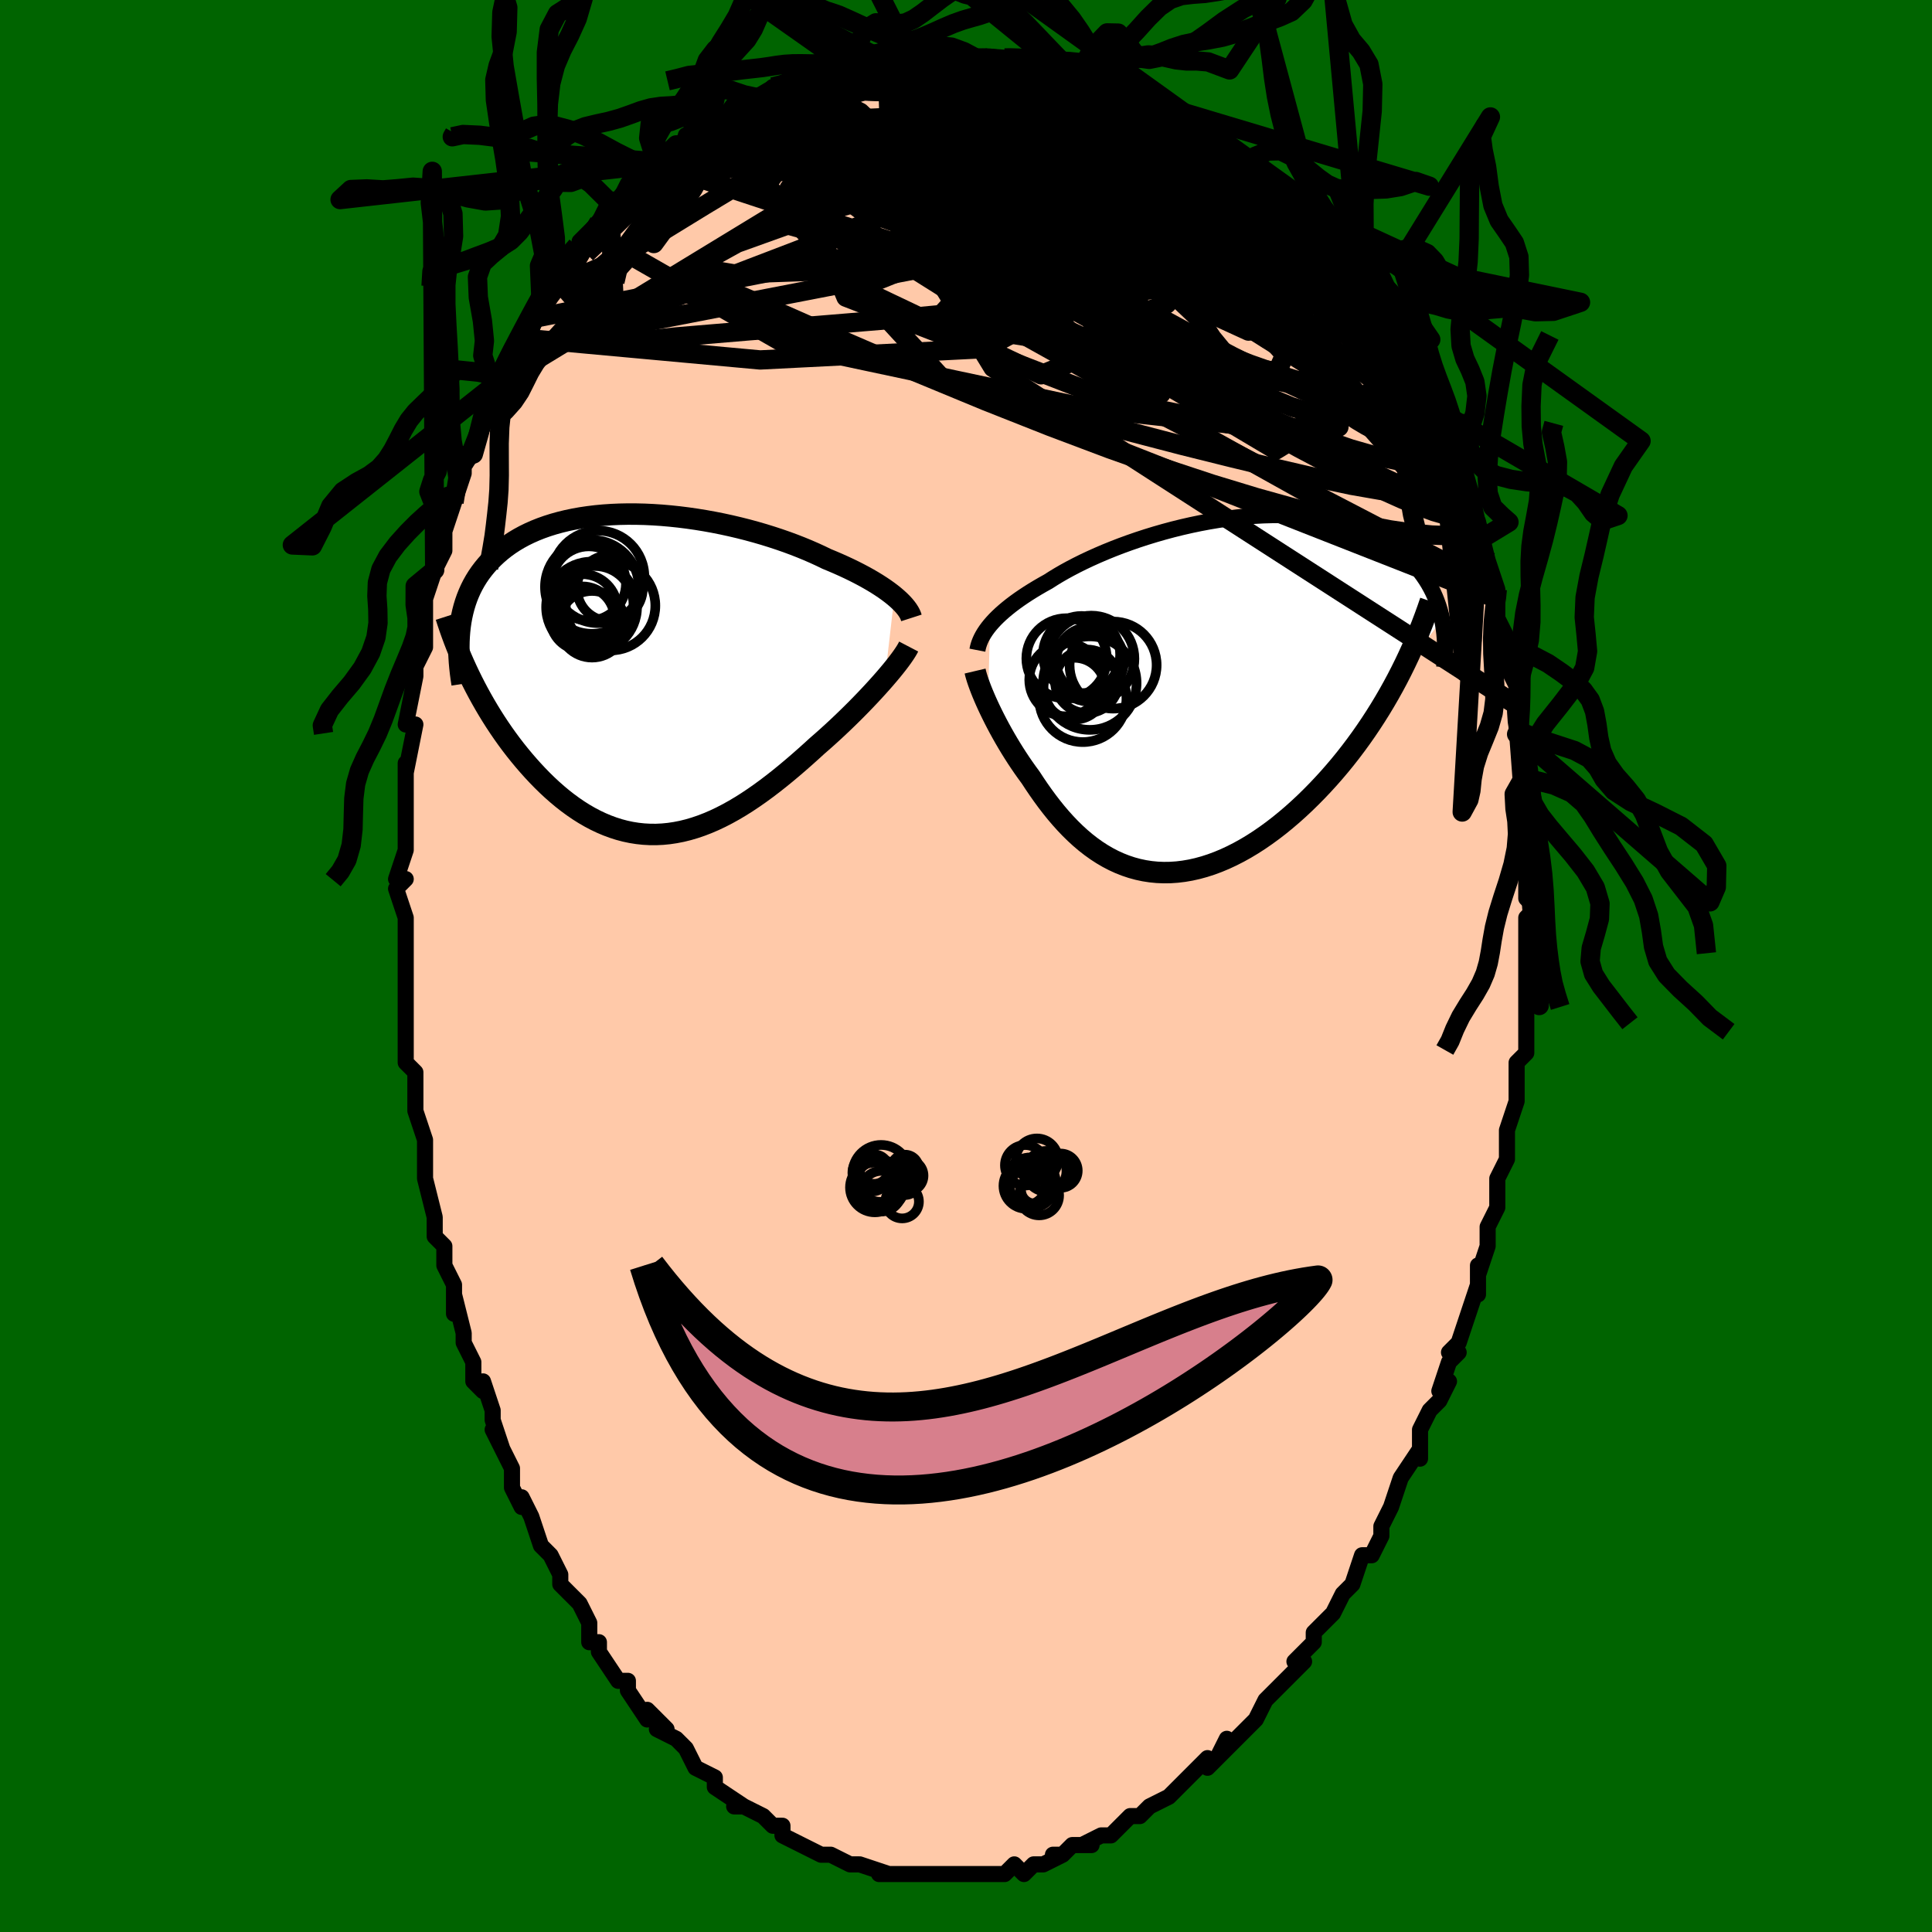 <svg viewBox="-100 -100 200 200" xmlns="http://www.w3.org/2000/svg" width="400" height="400" id="face-svg"><defs><clipPath id="leftEyeClipPath"><polyline points="26.125,-8.074,25.811,-8.326,25.473,-8.581,25.112,-8.838,24.727,-9.097,24.32,-9.358,23.89,-9.62,23.439,-9.882,22.967,-10.144,22.474,-10.405,21.962,-10.666,21.43,-10.925,20.879,-11.182,20.31,-11.437,19.724,-11.689,19.121,-11.938,18.502,-12.239,17.853,-12.537,17.177,-12.832,16.474,-13.122,15.746,-13.407,14.993,-13.685,14.218,-13.955,13.422,-14.217,12.607,-14.47,11.774,-14.712,10.927,-14.943,10.065,-15.161,9.192,-15.367,8.31,-15.559,7.42,-15.736,6.524,-15.898,5.625,-16.044,4.724,-16.174,3.824,-16.287,2.925,-16.382,2.031,-16.46,1.143,-16.519,0.262,-16.56,-0.609,-16.581,-1.469,-16.584,-2.317,-16.567,-3.15,-16.531,-3.968,-16.476,-4.769,-16.401,-5.553,-16.306,-6.316,-16.193,-7.06,-16.06,-7.783,-15.909,-8.483,-15.738,-9.161,-15.55,-9.815,-15.344,-10.445,-15.121,-11.051,-14.88,-11.633,-14.623,-12.189,-14.351,-12.721,-14.063,-13.228,-13.76,-13.71,-13.444,-14.168,-13.115,-14.601,-12.773,-15.011,-12.42,-15.398,-12.056,-15.763,-11.683,-16.106,-11.3,-16.428,-10.91,-16.73,-10.51,-17.012,-10.1,-17.273,-9.679,-17.514,-9.248,-17.736,-8.807,-17.937,-8.356,-18.12,-7.897,-18.283,-7.429,-18.428,-6.952,-18.554,-6.467,-18.663,-5.974,-18.754,-5.474,-18.828,-4.967,-18.885,-4.452,-17.879,0.108,-17.578,0.721,-17.266,1.332,-16.943,1.942,-16.608,2.55,-16.263,3.155,-15.908,3.756,-15.541,4.353,-15.164,4.946,-14.776,5.532,-14.378,6.113,-13.97,6.686,-13.552,7.251,-13.125,7.807,-12.687,8.353,-12.239,8.893,-11.779,9.427,-11.307,9.954,-10.823,10.472,-10.328,10.98,-9.822,11.475,-9.305,11.956,-8.777,12.422,-8.239,12.87,-7.692,13.299,-7.134,13.707,-6.568,14.094,-5.993,14.457,-5.409,14.795,-4.817,15.107,-4.217,15.392,-3.61,15.649,-2.996,15.876,-2.375,16.074,-1.748,16.24,-1.115,16.374,-0.476,16.476,0.168,16.545,0.816,16.581,1.469,16.584,2.126,16.553,2.787,16.488,3.451,16.389,4.119,16.258,4.788,16.093,5.46,15.895,6.134,15.666,6.81,15.405,7.487,15.114,8.164,14.793,8.842,14.443,9.52,14.067,10.198,13.664,10.875,13.237,11.551,12.786,12.225,12.315,12.897,11.823,13.567,11.313,14.233,10.788,14.896,10.248,15.555,9.696,16.209,9.134,16.857,8.564,17.5,7.988,18.135,7.409,18.673,6.941,19.204,6.468,19.727,5.992,20.242,5.515,20.748,5.036,21.244,4.558,21.731,4.08,22.206,3.606,22.669,3.134,23.119,2.668,23.556,2.207,23.977,1.754,24.383,1.309,24.773,0.874,25.144,0.451"></polyline></clipPath><clipPath id="rightEyeClipPath"><polyline points="-22.219,-7.199,-21.973,-7.482,-21.706,-7.77,-21.416,-8.06,-21.103,-8.354,-20.767,-8.65,-20.409,-8.949,-20.029,-9.251,-19.626,-9.555,-19.201,-9.86,-18.753,-10.166,-18.284,-10.474,-17.794,-10.782,-17.283,-11.09,-16.751,-11.398,-16.2,-11.705,-15.681,-12.037,-15.126,-12.374,-14.535,-12.715,-13.909,-13.057,-13.249,-13.401,-12.556,-13.745,-11.831,-14.086,-11.077,-14.425,-10.296,-14.759,-9.488,-15.087,-8.657,-15.408,-7.804,-15.719,-6.931,-16.021,-6.04,-16.312,-5.135,-16.589,-4.217,-16.853,-3.288,-17.102,-2.352,-17.334,-1.409,-17.549,-0.463,-17.746,0.485,-17.924,1.431,-18.082,2.375,-18.219,3.313,-18.335,4.244,-18.429,5.166,-18.501,6.077,-18.55,6.974,-18.575,7.858,-18.578,8.725,-18.558,9.574,-18.514,10.404,-18.447,11.214,-18.357,12.002,-18.244,12.768,-18.109,13.511,-17.952,14.229,-17.773,14.923,-17.574,15.591,-17.355,16.233,-17.117,16.85,-16.86,17.44,-16.587,18.004,-16.296,18.543,-15.991,19.055,-15.671,19.543,-15.338,20.006,-14.994,20.446,-14.639,20.862,-14.276,21.256,-13.904,21.628,-13.524,21.979,-13.133,22.308,-12.732,22.615,-12.32,22.901,-11.899,23.166,-11.47,23.41,-11.032,23.635,-10.587,23.839,-10.135,24.023,-9.677,24.189,-9.212,24.336,-8.742,24.464,-8.268,24.574,-7.789,19.94,-1.629,19.518,-0.842,19.082,-0.06,18.632,0.716,18.168,1.486,17.69,2.249,17.199,3.004,16.695,3.751,16.179,4.488,15.649,5.215,15.108,5.932,14.556,6.637,13.992,7.329,13.417,8.008,12.833,8.673,12.236,9.326,11.626,9.971,11.002,10.604,10.367,11.225,9.719,11.831,9.062,12.42,8.394,12.99,7.718,13.541,7.034,14.069,6.342,14.573,5.645,15.053,4.942,15.505,4.235,15.93,3.525,16.324,2.812,16.688,2.098,17.02,1.384,17.319,0.67,17.584,-0.043,17.814,-0.754,18.009,-1.461,18.167,-2.165,18.288,-2.864,18.373,-3.557,18.42,-4.244,18.429,-4.924,18.401,-5.597,18.335,-6.261,18.232,-6.916,18.092,-7.562,17.916,-8.198,17.703,-8.824,17.456,-9.438,17.175,-10.042,16.86,-10.633,16.514,-11.213,16.137,-11.781,15.73,-12.337,15.296,-12.88,14.835,-13.41,14.349,-13.928,13.841,-14.433,13.312,-14.925,12.764,-15.405,12.2,-15.871,11.62,-16.326,11.028,-16.767,10.426,-17.197,9.816,-17.614,9.201,-18.019,8.582,-18.388,8.079,-18.748,7.572,-19.098,7.062,-19.438,6.549,-19.767,6.036,-20.086,5.524,-20.394,5.012,-20.691,4.504,-20.977,3.999,-21.252,3.5,-21.514,3.007,-21.765,2.522,-22.003,2.046,-22.229,1.581,-22.442,1.128"></polyline></clipPath><filter id="fuzzy"><feTurbulence id="turbulence" baseFrequency="0.05" numOctaves="3" type="noise" result="noise"></feTurbulence><feDisplacementMap in="SourceGraphic" in2="noise" scale="2"></feDisplacementMap></filter><linearGradient id="rainbowGradient" x1="0%" y1="0%" x2="100%" y2="0%"><stop offset="0%" style="stop-color: rgb(80, 68, 68);  stop-opacity: 1"></stop><stop offset="50%" style="stop-color: rgb(64, 224, 208);  stop-opacity: 1"></stop><stop offset="100%" style="stop-color: rgb(220, 20, 60);  stop-opacity: 1"></stop></linearGradient></defs><title>That&#39;s an ugly face</title><desc>CREATED BY XUAN TANG, MORE INFO AT TXSTC55.GITHUB.IO</desc><rect x="-100" y="-100" width="100%" height="100%" opacity="1" fill="rgb(0, 100, 0)"></rect><polyline id="faceContour" points="58,1,58,1,58,3,58,4,58,5,58,8,58,9,57,10,57,11,57,13,57,14,57,14,56,17,56,19,56,20,55,22,55,24,55,24,55,25,54,27,54,29,54,29,53,32,53,31,53,34,53,33,52,36,51,39,50,40,51,40,50,41,49,44,50,43,49,45,48,46,48,46,47,48,47,51,47,50,45,53,44,56,44,56,44,56,43,58,43,58,43,59,42,61,41,61,40,64,40,64,39,65,38,67,37,68,37,68,36,69,36,70,34,72,35,72,34,73,33,74,32,75,32,75,31,76,30,78,29,79,29,79,27,81,27,80,26,82,27,81,25,83,25,82,23,84,22,85,22,85,21,86,19,87,19,87,19,87,18,88,17,88,16,89,15,90,14,90,14,90,12,91,13,91,11,91,10,92,9,92,10,92,8,93,7,93,6,94,5,93,4,94,4,94,3,94,1,94,1,94,-1,94,0,94,-2,94,-2,94,-3,94,-4,94,-5,94,-7,94,-6,94,-7,94,-9,94,-8,94,-11,93,-11,93,-12,93,-14,92,-14,92,-14,92,-15,92,-17,91,-17,91,-17,91,-19,90,-19,90,-19,89,-20,89,-21,88,-23,87,-24,87,-23,87,-26,85,-26,84,-28,83,-28,83,-28,83,-29,81,-30,80,-30,80,-32,79,-31,79,-33,77,-33,78,-35,75,-35,74,-35,74,-36,74,-36,74,-38,71,-38,71,-38,70,-39,70,-39,68,-40,66,-40,66,-42,64,-42,63,-43,61,-44,60,-44,60,-45,57,-45,57,-46,55,-46,56,-47,54,-47,54,-47,52,-49,48,-48,50,-49,47,-49,46,-50,43,-50,44,-51,43,-51,41,-52,39,-52,38,-53,34,-53,36,-53,33,-54,31,-54,29,-54,29,-55,28,-55,26,-56,22,-56,21,-56,21,-56,19,-56,18,-57,15,-57,13,-57,15,-57,14,-57,11,-58,10,-58,8,-58,6,-58,6,-58,1,-58,2,-58,-1,-58,0,-58,-4,-58,-5,-59,-8,-59,-8,-58,-9,-59,-9,-58,-12,-58,-14,-58,-14,-58,-16,-58,-19,-58,-19,-58,-21,-58,-20,-57,-25,-58,-25,-58,-25,-57,-30,-57,-31,-56,-33,-56,-34,-56,-35,-56,-35,-56,-35,-56,-38,-55,-41,-54,-43,-54,-44,-54,-45,-54,-45,-53,-48,-53,-49,-53,-48,-52,-51,-52,-53,-52,-52,-51,-53,-50,-56,-50,-57,-50,-57,-49,-60,-48,-61,-48,-62,-47,-64,-47,-63,-46,-65,-45,-67,-45,-67,-43,-70,-44,-69,-43,-70,-41,-73,-41,-73,-40,-74,-40,-75,-40,-75,-39,-76,-38,-77,-37,-79,-37,-78,-36,-79,-35,-81,-34,-81,-32,-83,-32,-83,-32,-83,-30,-85,-29,-85,-29,-86,-28,-86,-27,-87,-25,-88,-26,-87,-24,-89,-23,-89,-21,-90,-21,-90,-20,-91,-20,-91,-19,-91,-18,-92,-17,-92,-16,-92,-16,-92,-13,-93,-14,-93,-12,-93,-11,-93,-10,-93,-9,-94,-7,-94,-6,-94,-6,-94,-5,-94,-4,-94,-3,-94,-2,-94,0,-94,1,-94,1,-94,2,-94,2,-94,4,-94,4,-94,6,-94,6,-93,9,-93,8,-93,10,-93,12,-92,11,-92,12,-92,15,-91,15,-91,16,-90,18,-90,17,-90,18,-89,19,-89,20,-88,22,-87,22,-87,22,-87,25,-85,26,-85,27,-84,27,-84,29,-83,29,-83,29,-82,30,-82,32,-80,32,-80,33,-79,34,-77,35,-77,36,-75,36,-75,37,-75,38,-74,39,-72,40,-71,40,-71,41,-69,42,-68,42,-68,42,-68,44,-65,43,-66,45,-64,46,-62,46,-62,46,-61,47,-59,48,-59,48,-58,49,-56,49,-55,50,-54,50,-53,50,-52,51,-50,52,-48,52,-49,53,-45,53,-46,54,-42,53,-44,54,-42,54,-42,55,-39,55,-38,55,-38,55,-36,56,-34,56,-33,56,-31,57,-29,57,-27,57,-27,57,-24,57,-25,57,-24,58,-21,58,-19,58,-20,58,-18,58,-16,58,-15,58,-14,59,-13,58,-11,58,-7,59,-6,58,-5,58,-4,58,-1,58,-1,58,1,58,1" fill="#ffc9a9" stroke="black" stroke-width="1.667" stroke-linejoin="round" filter="url(#fuzzy)"></polyline><g transform="translate(24.711 -28.097)"><polyline id="rightCountour" points="-22.219,-7.199,-21.973,-7.482,-21.706,-7.77,-21.416,-8.06,-21.103,-8.354,-20.767,-8.65,-20.409,-8.949,-20.029,-9.251,-19.626,-9.555,-19.201,-9.86,-18.753,-10.166,-18.284,-10.474,-17.794,-10.782,-17.283,-11.09,-16.751,-11.398,-16.2,-11.705,-15.681,-12.037,-15.126,-12.374,-14.535,-12.715,-13.909,-13.057,-13.249,-13.401,-12.556,-13.745,-11.831,-14.086,-11.077,-14.425,-10.296,-14.759,-9.488,-15.087,-8.657,-15.408,-7.804,-15.719,-6.931,-16.021,-6.04,-16.312,-5.135,-16.589,-4.217,-16.853,-3.288,-17.102,-2.352,-17.334,-1.409,-17.549,-0.463,-17.746,0.485,-17.924,1.431,-18.082,2.375,-18.219,3.313,-18.335,4.244,-18.429,5.166,-18.501,6.077,-18.55,6.974,-18.575,7.858,-18.578,8.725,-18.558,9.574,-18.514,10.404,-18.447,11.214,-18.357,12.002,-18.244,12.768,-18.109,13.511,-17.952,14.229,-17.773,14.923,-17.574,15.591,-17.355,16.233,-17.117,16.85,-16.86,17.44,-16.587,18.004,-16.296,18.543,-15.991,19.055,-15.671,19.543,-15.338,20.006,-14.994,20.446,-14.639,20.862,-14.276,21.256,-13.904,21.628,-13.524,21.979,-13.133,22.308,-12.732,22.615,-12.32,22.901,-11.899,23.166,-11.47,23.41,-11.032,23.635,-10.587,23.839,-10.135,24.023,-9.677,24.189,-9.212,24.336,-8.742,24.464,-8.268,24.574,-7.789,19.94,-1.629,19.518,-0.842,19.082,-0.06,18.632,0.716,18.168,1.486,17.69,2.249,17.199,3.004,16.695,3.751,16.179,4.488,15.649,5.215,15.108,5.932,14.556,6.637,13.992,7.329,13.417,8.008,12.833,8.673,12.236,9.326,11.626,9.971,11.002,10.604,10.367,11.225,9.719,11.831,9.062,12.42,8.394,12.99,7.718,13.541,7.034,14.069,6.342,14.573,5.645,15.053,4.942,15.505,4.235,15.93,3.525,16.324,2.812,16.688,2.098,17.02,1.384,17.319,0.67,17.584,-0.043,17.814,-0.754,18.009,-1.461,18.167,-2.165,18.288,-2.864,18.373,-3.557,18.42,-4.244,18.429,-4.924,18.401,-5.597,18.335,-6.261,18.232,-6.916,18.092,-7.562,17.916,-8.198,17.703,-8.824,17.456,-9.438,17.175,-10.042,16.86,-10.633,16.514,-11.213,16.137,-11.781,15.73,-12.337,15.296,-12.88,14.835,-13.41,14.349,-13.928,13.841,-14.433,13.312,-14.925,12.764,-15.405,12.2,-15.871,11.62,-16.326,11.028,-16.767,10.426,-17.197,9.816,-17.614,9.201,-18.019,8.582,-18.388,8.079,-18.748,7.572,-19.098,7.062,-19.438,6.549,-19.767,6.036,-20.086,5.524,-20.394,5.012,-20.691,4.504,-20.977,3.999,-21.252,3.5,-21.514,3.007,-21.765,2.522,-22.003,2.046,-22.229,1.581,-22.442,1.128" fill="white" stroke="white" stroke-width="0" stroke-linejoin="round" filter="url(#fuzzy)"></polyline></g><g transform="translate(-33.539 -30.2)"><polyline id="leftCountour" points="26.125,-8.074,25.811,-8.326,25.473,-8.581,25.112,-8.838,24.727,-9.097,24.32,-9.358,23.89,-9.62,23.439,-9.882,22.967,-10.144,22.474,-10.405,21.962,-10.666,21.43,-10.925,20.879,-11.182,20.31,-11.437,19.724,-11.689,19.121,-11.938,18.502,-12.239,17.853,-12.537,17.177,-12.832,16.474,-13.122,15.746,-13.407,14.993,-13.685,14.218,-13.955,13.422,-14.217,12.607,-14.47,11.774,-14.712,10.927,-14.943,10.065,-15.161,9.192,-15.367,8.31,-15.559,7.42,-15.736,6.524,-15.898,5.625,-16.044,4.724,-16.174,3.824,-16.287,2.925,-16.382,2.031,-16.46,1.143,-16.519,0.262,-16.56,-0.609,-16.581,-1.469,-16.584,-2.317,-16.567,-3.15,-16.531,-3.968,-16.476,-4.769,-16.401,-5.553,-16.306,-6.316,-16.193,-7.06,-16.06,-7.783,-15.909,-8.483,-15.738,-9.161,-15.55,-9.815,-15.344,-10.445,-15.121,-11.051,-14.88,-11.633,-14.623,-12.189,-14.351,-12.721,-14.063,-13.228,-13.76,-13.71,-13.444,-14.168,-13.115,-14.601,-12.773,-15.011,-12.42,-15.398,-12.056,-15.763,-11.683,-16.106,-11.3,-16.428,-10.91,-16.73,-10.51,-17.012,-10.1,-17.273,-9.679,-17.514,-9.248,-17.736,-8.807,-17.937,-8.356,-18.12,-7.897,-18.283,-7.429,-18.428,-6.952,-18.554,-6.467,-18.663,-5.974,-18.754,-5.474,-18.828,-4.967,-18.885,-4.452,-17.879,0.108,-17.578,0.721,-17.266,1.332,-16.943,1.942,-16.608,2.55,-16.263,3.155,-15.908,3.756,-15.541,4.353,-15.164,4.946,-14.776,5.532,-14.378,6.113,-13.97,6.686,-13.552,7.251,-13.125,7.807,-12.687,8.353,-12.239,8.893,-11.779,9.427,-11.307,9.954,-10.823,10.472,-10.328,10.98,-9.822,11.475,-9.305,11.956,-8.777,12.422,-8.239,12.87,-7.692,13.299,-7.134,13.707,-6.568,14.094,-5.993,14.457,-5.409,14.795,-4.817,15.107,-4.217,15.392,-3.61,15.649,-2.996,15.876,-2.375,16.074,-1.748,16.24,-1.115,16.374,-0.476,16.476,0.168,16.545,0.816,16.581,1.469,16.584,2.126,16.553,2.787,16.488,3.451,16.389,4.119,16.258,4.788,16.093,5.46,15.895,6.134,15.666,6.81,15.405,7.487,15.114,8.164,14.793,8.842,14.443,9.52,14.067,10.198,13.664,10.875,13.237,11.551,12.786,12.225,12.315,12.897,11.823,13.567,11.313,14.233,10.788,14.896,10.248,15.555,9.696,16.209,9.134,16.857,8.564,17.5,7.988,18.135,7.409,18.673,6.941,19.204,6.468,19.727,5.992,20.242,5.515,20.748,5.036,21.244,4.558,21.731,4.08,22.206,3.606,22.669,3.134,23.119,2.668,23.556,2.207,23.977,1.754,24.383,1.309,24.773,0.874,25.144,0.451" fill="white" stroke="white" stroke-width="0" stroke-linejoin="round" filter="url(#fuzzy)"></polyline></g><g transform="translate(24.711 -28.097)"><polyline id="rightUpper" points="-23.531,-4.596,-23.484,-4.837,-23.42,-5.082,-23.339,-5.331,-23.239,-5.585,-23.121,-5.843,-22.982,-6.106,-22.823,-6.373,-22.643,-6.644,-22.442,-6.92,-22.219,-7.199,-21.973,-7.482,-21.706,-7.77,-21.416,-8.06,-21.103,-8.354,-20.767,-8.65,-20.409,-8.949,-20.029,-9.251,-19.626,-9.555,-19.201,-9.86,-18.753,-10.166,-18.284,-10.474,-17.794,-10.782,-17.283,-11.09,-16.751,-11.398,-16.2,-11.705,-15.681,-12.037,-15.126,-12.374,-14.535,-12.715,-13.909,-13.057,-13.249,-13.401,-12.556,-13.745,-11.831,-14.086,-11.077,-14.425,-10.296,-14.759,-9.488,-15.087,-8.657,-15.408,-7.804,-15.719,-6.931,-16.021,-6.04,-16.312,-5.135,-16.589,-4.217,-16.853,-3.288,-17.102,-2.352,-17.334,-1.409,-17.549,-0.463,-17.746,0.485,-17.924,1.431,-18.082,2.375,-18.219,3.313,-18.335,4.244,-18.429,5.166,-18.501,6.077,-18.55,6.974,-18.575,7.858,-18.578,8.725,-18.558,9.574,-18.514,10.404,-18.447,11.214,-18.357,12.002,-18.244,12.768,-18.109,13.511,-17.952,14.229,-17.773,14.923,-17.574,15.591,-17.355,16.233,-17.117,16.85,-16.86,17.44,-16.587,18.004,-16.296,18.543,-15.991,19.055,-15.671,19.543,-15.338,20.006,-14.994,20.446,-14.639,20.862,-14.276,21.256,-13.904,21.628,-13.524,21.979,-13.133,22.308,-12.732,22.615,-12.32,22.901,-11.899,23.166,-11.47,23.41,-11.032,23.635,-10.587,23.839,-10.135,24.023,-9.677,24.189,-9.212,24.336,-8.742,24.464,-8.268,24.574,-7.789,24.667,-7.305,24.743,-6.819,24.803,-6.329,24.846,-5.836,24.873,-5.341,24.886,-4.844,24.883,-4.346,24.867,-3.845,24.836,-3.343,24.792,-2.84" fill="none" stroke="black" stroke-width="1.667" stroke-linejoin="round" filter="url(#fuzzy)"></polyline><polyline id="rightLower" points="-23.77,-2.435,-23.71,-2.181,-23.631,-1.9,-23.537,-1.594,-23.425,-1.264,-23.298,-0.912,-23.156,-0.539,-22.999,-0.148,-22.827,0.262,-22.642,0.687,-22.442,1.128,-22.229,1.581,-22.003,2.046,-21.765,2.522,-21.514,3.007,-21.252,3.5,-20.977,3.999,-20.691,4.504,-20.394,5.012,-20.086,5.524,-19.767,6.036,-19.438,6.549,-19.098,7.062,-18.748,7.572,-18.388,8.079,-18.019,8.582,-17.614,9.201,-17.197,9.816,-16.767,10.426,-16.326,11.028,-15.871,11.62,-15.405,12.2,-14.925,12.764,-14.433,13.312,-13.928,13.841,-13.41,14.349,-12.88,14.835,-12.337,15.296,-11.781,15.73,-11.213,16.137,-10.633,16.514,-10.042,16.86,-9.438,17.175,-8.824,17.456,-8.198,17.703,-7.562,17.916,-6.916,18.092,-6.261,18.232,-5.597,18.335,-4.924,18.401,-4.244,18.429,-3.557,18.42,-2.864,18.373,-2.165,18.288,-1.461,18.167,-0.754,18.009,-0.043,17.814,0.67,17.584,1.384,17.319,2.098,17.02,2.812,16.688,3.525,16.324,4.235,15.93,4.942,15.505,5.645,15.053,6.342,14.573,7.034,14.069,7.718,13.541,8.394,12.99,9.062,12.42,9.719,11.831,10.367,11.225,11.002,10.604,11.626,9.971,12.236,9.326,12.833,8.673,13.417,8.008,13.992,7.329,14.556,6.637,15.108,5.932,15.649,5.215,16.179,4.488,16.695,3.751,17.199,3.004,17.69,2.249,18.168,1.486,18.632,0.716,19.082,-0.06,19.518,-0.842,19.94,-1.629,20.347,-2.421,20.74,-3.216,21.118,-4.015,21.482,-4.816,21.831,-5.62,22.166,-6.426,22.486,-7.234,22.792,-8.043,23.085,-8.853,23.364,-9.663" fill="none" stroke="black" stroke-width="2.222" stroke-linejoin="round" filter="url(#fuzzy)"></polyline><!--[--><circle r="4.516" cx="-12.617" cy="0.401" stroke="black" fill="none" stroke-width="1" filter="url(#fuzzy)" clip-path="url(#rightEyeClipPath)"></circle><circle r="4.162" cx="-14.301" cy="-3.744" stroke="black" fill="none" stroke-width="1" filter="url(#fuzzy)" clip-path="url(#rightEyeClipPath)"></circle><circle r="4.839" cx="-11.893" cy="-1.187" stroke="black" fill="none" stroke-width="1" filter="url(#fuzzy)" clip-path="url(#rightEyeClipPath)"></circle><circle r="3.508" cx="-11.863" cy="-3.49" stroke="black" fill="none" stroke-width="1" filter="url(#fuzzy)" clip-path="url(#rightEyeClipPath)"></circle><circle r="3.784" cx="-14.377" cy="-1.534" stroke="black" fill="none" stroke-width="1" filter="url(#fuzzy)" clip-path="url(#rightEyeClipPath)"></circle><circle r="4.506" cx="-9.484" cy="-3.054" stroke="black" fill="none" stroke-width="1" filter="url(#fuzzy)" clip-path="url(#rightEyeClipPath)"></circle><circle r="3.291" cx="-12.198" cy="-1.373" stroke="black" fill="none" stroke-width="1" filter="url(#fuzzy)" clip-path="url(#rightEyeClipPath)"></circle><circle r="3.995" cx="-12.747" cy="-4.142" stroke="black" fill="none" stroke-width="1" filter="url(#fuzzy)" clip-path="url(#rightEyeClipPath)"></circle><circle r="4.46" cx="-11.738" cy="-3.712" stroke="black" fill="none" stroke-width="1" filter="url(#fuzzy)" clip-path="url(#rightEyeClipPath)"></circle><circle r="3.203" cx="-13.5" cy="-0.61" stroke="black" fill="none" stroke-width="1" filter="url(#fuzzy)" clip-path="url(#rightEyeClipPath)"></circle><!--]--></g><g transform="translate(-33.539 -30.2)"><polyline id="leftUpper" points="27.889,-5.834,27.827,-6.026,27.741,-6.228,27.628,-6.437,27.489,-6.654,27.325,-6.877,27.136,-7.106,26.92,-7.341,26.68,-7.581,26.415,-7.825,26.125,-8.074,25.811,-8.326,25.473,-8.581,25.112,-8.838,24.727,-9.097,24.32,-9.358,23.89,-9.62,23.439,-9.882,22.967,-10.144,22.474,-10.405,21.962,-10.666,21.43,-10.925,20.879,-11.182,20.31,-11.437,19.724,-11.689,19.121,-11.938,18.502,-12.239,17.853,-12.537,17.177,-12.832,16.474,-13.122,15.746,-13.407,14.993,-13.685,14.218,-13.955,13.422,-14.217,12.607,-14.47,11.774,-14.712,10.927,-14.943,10.065,-15.161,9.192,-15.367,8.31,-15.559,7.42,-15.736,6.524,-15.898,5.625,-16.044,4.724,-16.174,3.824,-16.287,2.925,-16.382,2.031,-16.46,1.143,-16.519,0.262,-16.56,-0.609,-16.581,-1.469,-16.584,-2.317,-16.567,-3.15,-16.531,-3.968,-16.476,-4.769,-16.401,-5.553,-16.306,-6.316,-16.193,-7.06,-16.06,-7.783,-15.909,-8.483,-15.738,-9.161,-15.55,-9.815,-15.344,-10.445,-15.121,-11.051,-14.88,-11.633,-14.623,-12.189,-14.351,-12.721,-14.063,-13.228,-13.76,-13.71,-13.444,-14.168,-13.115,-14.601,-12.773,-15.011,-12.42,-15.398,-12.056,-15.763,-11.683,-16.106,-11.3,-16.428,-10.91,-16.73,-10.51,-17.012,-10.1,-17.273,-9.679,-17.514,-9.248,-17.736,-8.807,-17.937,-8.356,-18.12,-7.897,-18.283,-7.429,-18.428,-6.952,-18.554,-6.467,-18.663,-5.974,-18.754,-5.474,-18.828,-4.967,-18.885,-4.452,-18.925,-3.932,-18.95,-3.405,-18.959,-2.872,-18.953,-2.334,-18.932,-1.79,-18.897,-1.241,-18.847,-0.687,-18.785,-0.128,-18.709,0.435,-18.621,1.002" fill="none" stroke="black" stroke-width="2.222" stroke-linejoin="round" filter="url(#fuzzy)"></polyline><polyline id="leftLower" points="27.605,-2.87,27.482,-2.635,27.327,-2.374,27.143,-2.09,26.931,-1.782,26.692,-1.454,26.428,-1.107,26.14,-0.741,25.829,-0.358,25.496,0.039,25.144,0.451,24.773,0.874,24.383,1.309,23.977,1.754,23.556,2.207,23.119,2.668,22.669,3.134,22.206,3.606,21.731,4.08,21.244,4.558,20.748,5.036,20.242,5.515,19.727,5.992,19.204,6.468,18.673,6.941,18.135,7.409,17.5,7.988,16.857,8.564,16.209,9.134,15.555,9.696,14.896,10.248,14.233,10.788,13.567,11.313,12.897,11.823,12.225,12.315,11.551,12.786,10.875,13.237,10.198,13.664,9.52,14.067,8.842,14.443,8.164,14.793,7.487,15.114,6.81,15.405,6.134,15.666,5.46,15.895,4.788,16.093,4.119,16.258,3.451,16.389,2.787,16.488,2.126,16.553,1.469,16.584,0.816,16.581,0.168,16.545,-0.476,16.476,-1.115,16.374,-1.748,16.24,-2.375,16.074,-2.996,15.876,-3.61,15.649,-4.217,15.392,-4.817,15.107,-5.409,14.795,-5.993,14.457,-6.568,14.094,-7.134,13.707,-7.692,13.299,-8.239,12.87,-8.777,12.422,-9.305,11.956,-9.822,11.475,-10.328,10.98,-10.823,10.472,-11.307,9.954,-11.779,9.427,-12.239,8.893,-12.687,8.353,-13.125,7.807,-13.552,7.251,-13.97,6.686,-14.378,6.113,-14.776,5.532,-15.164,4.946,-15.541,4.353,-15.908,3.756,-16.263,3.155,-16.608,2.55,-16.943,1.942,-17.266,1.332,-17.578,0.721,-17.879,0.108,-18.169,-0.504,-18.448,-1.117,-18.716,-1.73,-18.973,-2.341,-19.219,-2.952,-19.455,-3.56,-19.679,-4.167,-19.894,-4.772,-20.098,-5.375,-20.292,-5.976" fill="none" stroke="black" stroke-width="2.222" stroke-linejoin="round" filter="url(#fuzzy)"></polyline><!--[--><circle r="3.845" cx="-5.504" cy="-9.399" stroke="black" fill="none" stroke-width="1" filter="url(#fuzzy)" clip-path="url(#leftEyeClipPath)"></circle><circle r="3.631" cx="-6.177" cy="-6.736" stroke="black" fill="none" stroke-width="1" filter="url(#fuzzy)" clip-path="url(#leftEyeClipPath)"></circle><circle r="4.855" cx="-5.187" cy="-9.043" stroke="black" fill="none" stroke-width="1" filter="url(#fuzzy)" clip-path="url(#leftEyeClipPath)"></circle><circle r="3.315" cx="-6.167" cy="-5.778" stroke="black" fill="none" stroke-width="1" filter="url(#fuzzy)" clip-path="url(#leftEyeClipPath)"></circle><circle r="4.019" cx="-4.898" cy="-7.19" stroke="black" fill="none" stroke-width="1" filter="url(#fuzzy)" clip-path="url(#leftEyeClipPath)"></circle><circle r="4.785" cx="-4.539" cy="-10.084" stroke="black" fill="none" stroke-width="1" filter="url(#fuzzy)" clip-path="url(#leftEyeClipPath)"></circle><circle r="3.409" cx="-3.33" cy="-8.909" stroke="black" fill="none" stroke-width="1" filter="url(#fuzzy)" clip-path="url(#leftEyeClipPath)"></circle><circle r="3.449" cx="-5.175" cy="-5.177" stroke="black" fill="none" stroke-width="1" filter="url(#fuzzy)" clip-path="url(#leftEyeClipPath)"></circle><circle r="4.638" cx="-3.259" cy="-7.104" stroke="black" fill="none" stroke-width="1" filter="url(#fuzzy)" clip-path="url(#leftEyeClipPath)"></circle><circle r="4.703" cx="-5.221" cy="-6.954" stroke="black" fill="none" stroke-width="1" filter="url(#fuzzy)" clip-path="url(#leftEyeClipPath)"></circle><!--]--></g><g id="hairs"><!--[--><polyline points="-35,-81,-33.855,-81.514,-32.815,-82.29,-31.95,-83.013,-31.132,-83.706,-30.321,-84.375,-29.545,-84.993,-28.831,-85.53,-28.199,-85.968,-27.663,-86.297,-27.244,-86.512,-26.963,-86.602,-26.849,-86.553,-26.942,-86.343,-27.286,-85.941,-27.917,-85.327,-28.845,-84.493,-30.053,-83.439,-31.526,-82.156,-33.273,-80.614,-35.327,-78.798,-37.653,-76.815" fill="none" stroke="rgb(0, 0, 0)" stroke-width="2" stroke-linejoin="round" filter="url(#fuzzy)"></polyline><polyline points="20,-88,21.299,-87.344,22.151,-86.878,23.079,-86.347,24.072,-85.777,24.959,-85.268,25.612,-84.882,25.977,-84.644,26.045,-84.554,25.836,-84.605,25.377,-84.787,24.679,-85.103,23.706,-85.574,22.363,-86.251,20.528,-87.198,18.068,-88.476,14.841,-90.125" fill="none" stroke="rgb(0, 0, 0)" stroke-width="2" stroke-linejoin="round" filter="url(#fuzzy)"></polyline><polyline points="33,-79,33.819,-77.627,34.289,-76.707,34.385,-75.98,34.155,-75.349,33.629,-74.712,32.792,-74.02,31.608,-73.281,30.039,-72.538,28.061,-71.833,25.664,-71.187,22.85,-70.607,19.624,-70.081,15.988,-69.581,11.935,-69.077,7.443,-68.545,2.482,-67.98,-2.975,-67.4,-8.942,-66.836,-15.421,-66.3,-22.417,-65.757,-29.961,-65.125,-38.124,-64.272" fill="none" stroke="rgb(0, 0, 0)" stroke-width="2" stroke-linejoin="round" filter="url(#fuzzy)"></polyline><polyline points="32,-80,32.918,-78.878,33.719,-77.842,34.334,-77.043,34.745,-76.472,34.979,-76.071,35.051,-75.773,34.945,-75.543,34.622,-75.391,34.039,-75.362,33.162,-75.502,31.973,-75.848,30.467,-76.413,28.648,-77.192,26.528,-78.169,24.119,-79.327,21.417,-80.666,18.387,-82.205,14.951,-83.981,11,-86.031,6.461,-88.38,1.404,-91.026" fill="none" stroke="rgb(0, 0, 0)" stroke-width="2" stroke-linejoin="round" filter="url(#fuzzy)"></polyline><polyline points="-19,-91,-18.035,-91.63,-17.074,-91.918,-16.125,-92.126,-15.191,-92.344,-14.313,-92.561,-13.536,-92.735,-12.897,-92.849,-12.428,-92.908,-12.167,-92.924,-12.164,-92.886,-12.471,-92.766,-13.136,-92.531,-14.175,-92.165,-15.579,-91.662,-17.361,-91.011,-19.664,-90.178" fill="none" stroke="rgb(0, 0, 0)" stroke-width="2" stroke-linejoin="round" filter="url(#fuzzy)"></polyline><polyline points="15,-91,15.956,-90.37,16.457,-90.035,16.527,-89.716,16.35,-89.339,15.98,-88.91,15.358,-88.457,14.395,-88.004,13.026,-87.556,11.213,-87.109,8.924,-86.665,6.114,-86.239,2.72,-85.85,-1.307,-85.504,-5.983,-85.192,-11.299,-84.891,-17.268,-84.565,-24.033,-84.088" fill="none" stroke="rgb(0, 0, 0)" stroke-width="2" stroke-linejoin="round" filter="url(#fuzzy)"></polyline><polyline points="46,-61,46.696,-59.767,46.814,-59.134,46.393,-58.673,45.472,-58.375,44.053,-58.317,42.128,-58.54,39.697,-59.045,36.763,-59.832,33.322,-60.914,29.348,-62.318,24.791,-64.068,19.587,-66.177,13.663,-68.654,6.972,-71.516,-0.473,-74.784,-8.573,-78.484,-17.248,-82.638" fill="none" stroke="rgb(0, 0, 0)" stroke-width="2" stroke-linejoin="round" filter="url(#fuzzy)"></polyline><polyline points="12,-92,11.871,-91.905,12.819,-91.574,14.106,-91.098,15.379,-90.575,16.524,-90.061,17.525,-89.57,18.405,-89.1,19.192,-88.65,19.899,-88.228,20.513,-87.858,21.001,-87.565,21.323,-87.375,21.453,-87.304,21.372,-87.364,21.062,-87.563,20.486,-87.912,19.586,-88.422,18.297,-89.116,16.647,-90.022" fill="none" stroke="rgb(0, 0, 0)" stroke-width="2" stroke-linejoin="round" filter="url(#fuzzy)"></polyline><polyline points="49,-55,49.458,-54.144,49.282,-53.403,48.747,-52.766,47.879,-52.321,46.608,-52.148,44.866,-52.28,42.606,-52.738,39.796,-53.543,36.416,-54.712,32.456,-56.235,27.915,-58.081,22.794,-60.218,17.085,-62.641,10.769,-65.379,3.822,-68.463,-3.75,-71.91,-11.896,-75.739,-20.578,-80.03" fill="none" stroke="rgb(0, 0, 0)" stroke-width="2" stroke-linejoin="round" filter="url(#fuzzy)"></polyline><polyline points="43,-66,44.478,-64.264,45.271,-63.026,45.7,-62.135,45.979,-61.435,46.178,-60.874,46.279,-60.446,46.245,-60.16,46.046,-60.034,45.667,-60.097,45.1,-60.372,44.336,-60.881,43.36,-61.646,42.149,-62.699,40.67,-64.076,38.891,-65.814,36.795,-67.936,34.374,-70.465,31.616,-73.431,28.493,-76.872,24.99,-80.789,21.15,-85.13" fill="none" stroke="rgb(0, 0, 0)" stroke-width="2" stroke-linejoin="round" filter="url(#fuzzy)"></polyline><polyline points="15,-91,16.089,-90.347,16.99,-89.953,17.71,-89.563,18.428,-89.119,19.193,-88.642,19.943,-88.187,20.592,-87.803,21.087,-87.516,21.409,-87.336,21.529,-87.27,21.372,-87.349,20.83,-87.616,19.798,-88.112,18.218,-88.849,16.114,-89.798,13.763,-90.878" fill="none" stroke="rgb(0, 0, 0)" stroke-width="2" stroke-linejoin="round" filter="url(#fuzzy)"></polyline><polyline points="10,-93,11.038,-92.346,11.515,-91.943,12.017,-91.518,12.452,-91.013,12.655,-90.443,12.538,-89.824,12.084,-89.151,11.322,-88.411,10.286,-87.584,8.997,-86.662,7.457,-85.649,5.646,-84.55,3.538,-83.365,1.102,-82.086,-1.702,-80.704,-4.915,-79.214,-8.575,-77.621,-12.702,-75.93,-17.304,-74.133,-22.384,-72.191,-27.943,-70.056,-33.965,-67.732,-40.381,-65.429" fill="none" stroke="rgb(0, 0, 0)" stroke-width="2" stroke-linejoin="round" filter="url(#fuzzy)"></polyline><polyline points="42,-68,42.329,-67.377,42.618,-66.566,42.634,-65.935,42.333,-65.486,41.653,-65.246,40.552,-65.251,39.021,-65.515,37.055,-66.032,34.637,-66.795,31.739,-67.808,28.335,-69.09,24.403,-70.666,19.928,-72.558,14.9,-74.773,9.314,-77.32,3.171,-80.23,-3.546,-83.55,-10.913,-87.257" fill="none" stroke="rgb(0, 0, 0)" stroke-width="2" stroke-linejoin="round" filter="url(#fuzzy)"></polyline><polyline points="-2,-94,-0.469,-93.997,0.518,-93.991,1.278,-93.982,1.996,-93.97,2.739,-93.945,3.509,-93.894,4.273,-93.805,4.99,-93.68,5.616,-93.533,6.106,-93.382,6.411,-93.239,6.488,-93.11,6.303,-92.999,5.838,-92.908,5.094,-92.844,4.078,-92.814,2.782,-92.83,1.168,-92.902,-0.84,-93.033,-3.358,-93.193,-6.477,-93.269" fill="none" stroke="rgb(0, 0, 0)" stroke-width="2" stroke-linejoin="round" filter="url(#fuzzy)"></polyline><polyline points="-27,-87,-25.752,-87.533,-24.7,-87.99,-23.358,-88.604,-21.827,-89.28,-20.286,-89.939,-18.838,-90.546,-17.499,-91.093,-16.245,-91.582,-15.062,-92.013,-13.982,-92.379,-13.078,-92.659,-12.431,-92.834,-12.095,-92.913,-12.116,-92.946,-12.643,-92.981" fill="none" stroke="rgb(0, 0, 0)" stroke-width="2" stroke-linejoin="round" filter="url(#fuzzy)"></polyline><polyline points="2,-94,2.426,-93.983,3.035,-93.902,3.484,-93.7,3.697,-93.369,3.621,-92.94,3.193,-92.443,2.36,-91.88,1.079,-91.233,-0.681,-90.482,-2.941,-89.614,-5.711,-88.621,-9.011,-87.504,-12.893,-86.261,-17.457,-84.88,-22.828,-83.316,-29.062,-81.478" fill="none" stroke="rgb(0, 0, 0)" stroke-width="2" stroke-linejoin="round" filter="url(#fuzzy)"></polyline><polyline points="32,-80,32.968,-78.837,33.954,-77.639,34.873,-76.593,35.681,-75.735,36.377,-75.05,36.965,-74.487,37.428,-74.008,37.712,-73.646,37.75,-73.498,37.48,-73.684,36.861,-74.294,35.875,-75.381,34.507,-76.96,32.682,-79.053" fill="none" stroke="rgb(0, 0, 0)" stroke-width="2" stroke-linejoin="round" filter="url(#fuzzy)"></polyline><polyline points="44,-65,43.954,-64.96,44.653,-63.952,45.369,-62.781,45.977,-61.663,46.524,-60.618,47.042,-59.637,47.526,-58.72,47.95,-57.877,48.29,-57.132,48.531,-56.514,48.666,-56.057,48.694,-55.787,48.61,-55.73,48.407,-55.911,48.072,-56.354,47.593,-57.077,46.955,-58.096,46.143,-59.435,45.137,-61.143,43.92,-63.28,42.499,-65.86,40.906,-68.774" fill="none" stroke="rgb(0, 0, 0)" stroke-width="2" stroke-linejoin="round" filter="url(#fuzzy)"></polyline><polyline points="10,-93,11.262,-92.188,12.407,-91.324,14.024,-90.179,16.028,-88.731,18.234,-87.038,20.528,-85.161,22.873,-83.137,25.277,-80.983,27.766,-78.716,30.352,-76.365,33.003,-73.964,35.649,-71.559,38.216,-69.199,40.718,-66.913,43.295,-64.613" fill="none" stroke="rgb(0, 0, 0)" stroke-width="2" stroke-linejoin="round" filter="url(#fuzzy)"></polyline><polyline points="39,-72,39.694,-71.243,40.231,-70.483,40.727,-69.725,41.13,-69.097,41.415,-68.628,41.587,-68.293,41.645,-68.078,41.568,-68.002,41.318,-68.106,40.852,-68.436,40.141,-69.034,39.169,-69.928,37.922,-71.142,36.366,-72.695,34.439,-74.618,32.045,-76.964,29.074,-79.825,25.528,-83.271" fill="none" stroke="rgb(0, 0, 0)" stroke-width="2" stroke-linejoin="round" filter="url(#fuzzy)"></polyline><polyline points="52,-49,52.528,-46.595,52.466,-45.457,51.947,-44.868,51.048,-44.616,49.808,-44.553,48.221,-44.613,46.254,-44.803,43.877,-45.155,41.077,-45.69,37.85,-46.418,34.189,-47.344,30.084,-48.487,25.511,-49.877,20.444,-51.551,14.85,-53.536,8.708,-55.85,2.022,-58.495,-5.173,-61.471,-12.827,-64.772,-20.933,-68.352,-29.596,-72.091" fill="none" stroke="rgb(0, 0, 0)" stroke-width="2" stroke-linejoin="round" filter="url(#fuzzy)"></polyline><polyline points="11,-92,12.367,-91.744,13.764,-91.313,14.84,-90.903,15.609,-90.569,16.103,-90.314,16.353,-90.123,16.386,-89.981,16.205,-89.894,15.769,-89.893,15,-90.02,13.831,-90.302,12.233,-90.733,10.2,-91.292,7.703,-91.99,4.68,-92.879" fill="none" stroke="rgb(0, 0, 0)" stroke-width="2" stroke-linejoin="round" filter="url(#fuzzy)"></polyline><polyline points="0,-94,0.775,-93.957,1.549,-93.833,2.519,-93.638,3.713,-93.374,5.096,-93.037,6.618,-92.624,8.225,-92.148,9.868,-91.632,11.505,-91.098,13.1,-90.563,14.619,-90.033,16.034,-89.518,17.313,-89.031,18.425,-88.598,19.33,-88.245,19.988,-87.995,20.382,-87.859,20.521,-87.834,20.389,-87.936,19.876,-88.267" fill="none" stroke="rgb(0, 0, 0)" stroke-width="2" stroke-linejoin="round" filter="url(#fuzzy)"></polyline><polyline points="8,-93,9.71,-92.744,10.885,-92.356,11.844,-91.991,12.819,-91.632,13.796,-91.273,14.671,-90.936,15.357,-90.645,15.82,-90.412,16.066,-90.233,16.116,-90.104,15.976,-90.026,15.621,-90.015,15.009,-90.097,14.093,-90.295,12.847,-90.616,11.258,-91.05,9.304,-91.59,6.946,-92.247,4.186,-93.051" fill="none" stroke="rgb(0, 0, 0)" stroke-width="2" stroke-linejoin="round" filter="url(#fuzzy)"></polyline><polyline points="-26,-87,-24.382,-88.308,-23.13,-89.014,-22.198,-89.486,-21.562,-89.807,-21.151,-89.992,-20.893,-90.04,-20.746,-89.952,-20.708,-89.724,-20.797,-89.351,-21.042,-88.825,-21.469,-88.142,-22.098,-87.292,-22.955,-86.256,-24.072,-85.01,-25.485,-83.528,-27.231,-81.793,-29.336,-79.798,-31.812,-77.544,-34.679,-75.012,-37.98,-72.15,-41.74,-68.888" fill="none" stroke="rgb(0, 0, 0)" stroke-width="2" stroke-linejoin="round" filter="url(#fuzzy)"></polyline><polyline points="-18,-92,-16.964,-91.989,-15.719,-92.022,-14.218,-92.121,-12.513,-92.229,-10.653,-92.294,-8.666,-92.313,-6.578,-92.313,-4.427,-92.32,-2.257,-92.332,-0.118,-92.331,1.939,-92.297,3.863,-92.233,5.61,-92.162,7.138,-92.119,8.403,-92.125,9.406,-92.163,10.373,-92.156" fill="none" stroke="rgb(0, 0, 0)" stroke-width="2" stroke-linejoin="round" filter="url(#fuzzy)"></polyline><polyline points="11,-92,12.278,-91.75,13.393,-91.333,14.012,-90.932,14.148,-90.584,13.838,-90.282,13.121,-90,12.04,-89.714,10.614,-89.415,8.823,-89.117,6.614,-88.837,3.926,-88.584,0.694,-88.348,-3.16,-88.109,-7.741,-87.857,-13.123,-87.607,-19.144,-87.463" fill="none" stroke="rgb(0, 0, 0)" stroke-width="2" stroke-linejoin="round" filter="url(#fuzzy)"></polyline><polyline points="-32,-83,-31.839,-83.146,-31.246,-83.657,-30.441,-84.319,-29.629,-84.959,-28.88,-85.513,-28.198,-85.971,-27.593,-86.332,-27.082,-86.59,-26.692,-86.734,-26.45,-86.751,-26.387,-86.622,-26.542,-86.327,-26.945,-85.843,-27.613,-85.152,-28.541,-84.241,-29.706,-83.109,-31.08,-81.763,-32.659,-80.206,-34.48,-78.416,-36.639,-76.332,-39.31,-73.767" fill="none" stroke="rgb(0, 0, 0)" stroke-width="2" stroke-linejoin="round" filter="url(#fuzzy)"></polyline><polyline points="11,-92,12.382,-91.74,13.76,-91.31,14.827,-90.896,15.618,-90.539,16.186,-90.231,16.59,-89.944,16.88,-89.661,17.08,-89.379,17.178,-89.112,17.143,-88.879,16.932,-88.694,16.507,-88.569,15.824,-88.516,14.839,-88.548,13.516,-88.683,11.836,-88.932,9.797,-89.295,7.396,-89.764,4.616,-90.316,1.409,-90.92,-2.281,-91.537,-6.455,-92.164" fill="none" stroke="rgb(0, 0, 0)" stroke-width="2" stroke-linejoin="round" filter="url(#fuzzy)"></polyline><polyline points="15,-91,16.136,-90.287,17.165,-89.717,18.138,-89.029,19.244,-88.167,20.537,-87.157,21.974,-86.044,23.498,-84.869,25.071,-83.661,26.666,-82.441,28.251,-81.233,29.78,-80.062,31.208,-78.952,32.506,-77.913,33.665,-76.95,34.692,-76.063,35.596,-75.265,36.378,-74.587,37.018,-74.074,37.47,-73.784,37.66,-73.801,37.511,-74.229" fill="none" stroke="rgb(0, 0, 0)" stroke-width="2" stroke-linejoin="round" filter="url(#fuzzy)"></polyline><polyline points="47,-59,47.681,-58.628,48.15,-57.764,48.536,-56.797,48.826,-55.972,48.983,-55.385,48.992,-55.064,48.853,-55.028,48.565,-55.322,48.103,-56.007,47.416,-57.148,46.446,-58.811,45.139,-61.084,43.473,-64.045,41.456,-67.695" fill="none" stroke="rgb(0, 0, 0)" stroke-width="2" stroke-linejoin="round" filter="url(#fuzzy)"></polyline><polyline points="-6,-94,-5.615,-93.994,-4.742,-93.98,-3.629,-93.963,-2.405,-93.95,-1.183,-93.947,-0.081,-93.955,0.804,-93.97,1.428,-93.984,1.802,-93.993,1.959,-93.996,1.895,-93.994,1.518,-93.984,0.65,-93.966,-0.894,-93.951" fill="none" stroke="rgb(0, 0, 0)" stroke-width="2" stroke-linejoin="round" filter="url(#fuzzy)"></polyline><polyline points="-35,-81,-33.777,-81.511,-32.509,-82.279,-31.256,-83.004,-29.892,-83.723,-28.375,-84.451,-26.721,-85.174,-24.958,-85.875,-23.106,-86.551,-21.185,-87.208,-19.216,-87.855,-17.219,-88.497,-15.216,-89.136,-13.236,-89.763,-11.316,-90.366,-9.498,-90.932,-7.809,-91.455,-6.26,-91.936,-4.845,-92.382,-3.554,-92.794,-2.386,-93.161,-1.345,-93.46,-0.426,-93.688,0.402,-93.867" fill="none" stroke="rgb(0, 0, 0)" stroke-width="2" stroke-linejoin="round" filter="url(#fuzzy)"></polyline><polyline points="47,-59,47.549,-58.762,47.625,-58.288,47.347,-57.949,46.684,-57.975,45.591,-58.444,44.045,-59.366,42.046,-60.747,39.581,-62.625,36.605,-65.061,33.043,-68.107,28.818,-71.791,23.874,-76.155,18.154,-81.291,11.597,-87.309" fill="none" stroke="rgb(0, 0, 0)" stroke-width="2" stroke-linejoin="round" filter="url(#fuzzy)"></polyline><polyline points="-5,-94,-3.948,-93.956,-2.668,-93.828,-1.205,-93.628,0.315,-93.367,1.811,-93.052,3.281,-92.69,4.768,-92.281,6.312,-91.823,7.93,-91.315,9.611,-90.767,11.324,-90.195,13.03,-89.622,14.689,-89.068,16.268,-88.545,17.744,-88.054,19.108,-87.594,20.36,-87.159,21.501,-86.751,22.51,-86.38,23.336,-86.066,23.897,-85.849,24.071,-85.794,23.612,-86.039" fill="none" stroke="rgb(0, 0, 0)" stroke-width="2" stroke-linejoin="round" filter="url(#fuzzy)"></polyline><polyline points="27,-84,27.458,-83.762,28.067,-83.377,28.498,-82.991,28.799,-82.614,28.999,-82.256,29.056,-81.947,28.901,-81.722,28.479,-81.626,27.744,-81.704,26.65,-82.006,25.157,-82.573,23.23,-83.427,20.853,-84.563,18.016,-85.951,14.699,-87.564,10.87,-89.414,6.527,-91.555" fill="none" stroke="rgb(0, 0, 0)" stroke-width="2" stroke-linejoin="round" filter="url(#fuzzy)"></polyline><polyline points="25,-85,25.883,-84.748,26.614,-84.332,27.232,-83.926,27.726,-83.554,28.093,-83.211,28.35,-82.89,28.496,-82.596,28.497,-82.353,28.299,-82.194,27.853,-82.155,27.124,-82.28,26.085,-82.608,24.711,-83.173,22.972,-83.987,20.845,-85.04,18.304,-86.317,15.316,-87.832,11.852,-89.635,7.955,-91.736" fill="none" stroke="rgb(0, 0, 0)" stroke-width="2" stroke-linejoin="round" filter="url(#fuzzy)"></polyline><polyline points="-7,-94,-6.185,-93.954,-5.252,-93.828,-4.015,-93.638,-2.492,-93.394,-0.751,-93.106,1.127,-92.783,3.055,-92.427,4.96,-92.046,6.803,-91.646,8.57,-91.238,10.258,-90.835,11.857,-90.451,13.348,-90.09,14.71,-89.754,15.924,-89.45,16.933,-89.214,17.631,-89.109,17.953,-89.133" fill="none" stroke="rgb(0, 0, 0)" stroke-width="2" stroke-linejoin="round" filter="url(#fuzzy)"></polyline><polyline points="-21,-90,-20.517,-90.113,-19.379,-90.094,-17.713,-89.804,-15.545,-89.268,-12.922,-88.509,-9.898,-87.539,-6.522,-86.379,-2.835,-85.055,1.124,-83.585,5.321,-81.972,9.725,-80.223,14.314,-78.356,19.067,-76.403,23.942,-74.399,28.858,-72.372,33.697,-70.334,38.494,-68.134" fill="none" stroke="rgb(0, 0, 0)" stroke-width="2" stroke-linejoin="round" filter="url(#fuzzy)"></polyline><polyline points="51,-50,51.599,-48.818,51.803,-47.993,51.725,-47.254,51.345,-46.751,50.66,-46.565,49.689,-46.679,48.449,-47.035,46.938,-47.59,45.133,-48.339,43.004,-49.297,40.527,-50.484,37.691,-51.916,34.488,-53.612,30.912,-55.599,26.952,-57.916,22.593,-60.6,17.816,-63.691,12.609,-67.218,6.969,-71.196,0.903,-75.611,-5.592,-80.39,-12.544,-85.45" fill="none" stroke="rgb(0, 0, 0)" stroke-width="2" stroke-linejoin="round" filter="url(#fuzzy)"></polyline><polyline points="8,-93,9.778,-92.68,11.166,-92.103,12.476,-91.434,13.948,-90.661,15.579,-89.789,17.265,-88.852,18.916,-87.891,20.491,-86.932,21.989,-85.98,23.433,-85.031,24.841,-84.089,26.201,-83.178,27.467,-82.353,28.58,-81.677,29.498,-81.2,30.207,-80.935,30.679,-80.876,30.773,-81.083" fill="none" stroke="rgb(0, 0, 0)" stroke-width="2" stroke-linejoin="round" filter="url(#fuzzy)"></polyline><polyline points="-16,-92,-14.181,-92.625,-13.068,-92.878,-11.94,-93.021,-10.724,-93.174,-9.465,-93.362,-8.221,-93.558,-7.049,-93.728,-5.986,-93.851,-5.05,-93.928,-4.24,-93.97,-3.553,-93.989,-2.995,-93.996,-2.588,-93.998,-2.365,-93.996,-2.363,-93.989,-2.618,-93.969,-3.16,-93.925,-4.011,-93.837,-5.186,-93.687,-6.696,-93.475,-8.562,-93.243,-10.895,-93.066" fill="none" stroke="rgb(0, 0, 0)" stroke-width="2" stroke-linejoin="round" filter="url(#fuzzy)"></polyline><polyline points="-24,-89,-22.861,-89.264,-21.808,-89.716,-20.995,-90.163,-20.341,-90.55,-19.762,-90.862,-19.229,-91.095,-18.769,-91.237,-18.437,-91.275,-18.289,-91.202,-18.367,-91.014,-18.705,-90.705,-19.335,-90.26,-20.291,-89.659,-21.598,-88.889,-23.277,-87.951,-25.385,-86.816,-28.13,-85.331" fill="none" stroke="rgb(0, 0, 0)" stroke-width="2" stroke-linejoin="round" filter="url(#fuzzy)"></polyline><polyline points="-37,-78,-36.03,-79.144,-34.992,-80.291,-33.973,-81.264,-33.099,-82.04,-32.432,-82.617,-31.975,-82.999,-31.723,-83.181,-31.697,-83.14,-31.931,-82.84,-32.459,-82.24,-33.322,-81.296,-34.56,-79.982,-36.165,-78.33,-38.019,-76.401" fill="none" stroke="rgb(0, 0, 0)" stroke-width="2" stroke-linejoin="round" filter="url(#fuzzy)"></polyline><polyline points="-10,-93,-8.705,-93.573,-7.208,-93.669,-5.744,-93.532,-4.247,-93.266,-2.623,-92.914,-0.829,-92.501,1.117,-92.049,3.158,-91.576,5.222,-91.096,7.25,-90.619,9.21,-90.148,11.105,-89.679,12.957,-89.207,14.785,-88.723,16.586,-88.22,18.324,-87.702,19.929,-87.194,21.313,-86.741,22.341,-86.42,22.756,-86.366" fill="none" stroke="rgb(0, 0, 0)" stroke-width="2" stroke-linejoin="round" filter="url(#fuzzy)"></polyline><polyline points="29,-83,29.331,-82.259,29.988,-81.576,30.58,-80.876,30.967,-80.192,31.131,-79.554,31.066,-79.003,30.75,-78.581,30.163,-78.306,29.286,-78.171,28.11,-78.147,26.62,-78.216,24.796,-78.377,22.614,-78.649,20.053,-79.061,17.096,-79.637,13.733,-80.393,9.962,-81.331,5.785,-82.441,1.208,-83.701,-3.755,-85.101,-9.073,-86.654,-14.744,-88.348" fill="none" stroke="rgb(0, 0, 0)" stroke-width="2" stroke-linejoin="round" filter="url(#fuzzy)"></polyline><polyline points="51,-50,51.641,-48.822,51.975,-48.009,52.113,-47.3,52.033,-46.862,51.723,-46.802,51.201,-47.121,50.488,-47.766,49.577,-48.703,48.435,-49.941,47.017,-51.531,45.282,-53.526,43.203,-55.971,40.766,-58.901,37.976,-62.348,34.837,-66.353,31.327,-70.98,27.365,-76.327,22.887,-82.433" fill="none" stroke="rgb(0, 0, 0)" stroke-width="2" stroke-linejoin="round" filter="url(#fuzzy)"></polyline><polyline points="35,-77,35.616,-75.772,35.945,-75.221,36.153,-74.758,36.184,-74.235,35.949,-73.703,35.391,-73.252,34.48,-72.941,33.207,-72.798,31.569,-72.83,29.571,-73.022,27.217,-73.352,24.513,-73.799,21.447,-74.357,17.988,-75.029,14.081,-75.834,9.668,-76.787,4.714,-77.903,-0.77,-79.196,-6.741,-80.689,-13.189,-82.394,-20.238,-84.227" fill="none" stroke="rgb(0, 0, 0)" stroke-width="2" stroke-linejoin="round" filter="url(#fuzzy)"></polyline><polyline points="-29,-86,-28.017,-86.292,-27.065,-86.771,-26.251,-87.189,-25.539,-87.532,-24.891,-87.808,-24.339,-87.991,-23.947,-88.042,-23.767,-87.922,-23.816,-87.607,-24.081,-87.083,-24.543,-86.342,-25.193,-85.377,-26.038,-84.181,-27.1,-82.744,-28.405,-81.058,-29.977,-79.121,-31.833,-76.928,-33.988,-74.463,-36.464,-71.685,-39.301,-68.527,-42.546,-64.919,-46.185,-60.886" fill="none" stroke="rgb(0, 0, 0)" stroke-width="2" stroke-linejoin="round" filter="url(#fuzzy)"></polyline><polyline points="-12,-93,-10.806,-92.891,-9.069,-92.611,-6.836,-92.067,-4.234,-91.183,-1.358,-89.96,1.771,-88.441,5.177,-86.68,8.878,-84.722,12.86,-82.597,17.076,-80.321,21.46,-77.913,25.948,-75.395,30.49,-72.805,35.009,-70.225,39.307,-67.864" fill="none" stroke="rgb(0, 0, 0)" stroke-width="2" stroke-linejoin="round" filter="url(#fuzzy)"></polyline><polyline points="34,-77,34.884,-76.507,35.599,-75.792,36.237,-75.176,36.855,-74.598,37.419,-74.014,37.861,-73.472,38.119,-73.057,38.158,-72.842,37.963,-72.873,37.531,-73.17,36.854,-73.739,35.917,-74.573,34.69,-75.678,33.116,-77.083,31.1,-78.858,28.504,-81.107,25.273,-83.92" fill="none" stroke="rgb(0, 0, 0)" stroke-width="2" stroke-linejoin="round" filter="url(#fuzzy)"></polyline><polyline points="50,-53,50.123,-51.848,50.135,-50.729,49.737,-49.899,48.838,-49.338,47.409,-49.024,45.44,-48.982,42.93,-49.234,39.89,-49.765,36.323,-50.529,32.222,-51.479,27.565,-52.599,22.332,-53.902,16.516,-55.419,10.123,-57.174,3.15,-59.173,-4.42,-61.421,-12.593,-63.951,-21.325,-66.854,-30.493,-70.239" fill="none" stroke="rgb(0, 0, 0)" stroke-width="2" stroke-linejoin="round" filter="url(#fuzzy)"></polyline><polyline points="47,-59,47.581,-58.684,47.735,-57.993,47.596,-57.297,47.159,-56.785,46.413,-56.499,45.357,-56.429,43.988,-56.565,42.288,-56.922,40.221,-57.531,37.747,-58.425,34.83,-59.637,31.446,-61.194,27.586,-63.112,23.25,-65.392,18.444,-68.013,13.173,-70.951,7.426,-74.196,1.179,-77.764,-5.571,-81.7,-12.73,-86.074" fill="none" stroke="rgb(0, 0, 0)" stroke-width="2" stroke-linejoin="round" filter="url(#fuzzy)"></polyline><polyline points="0,-94,0.76,-93.969,1.484,-93.883,2.373,-93.748,3.458,-93.561,4.711,-93.309,6.087,-92.987,7.539,-92.601,9.02,-92.175,10.481,-91.732,11.876,-91.294,13.167,-90.874,14.329,-90.483,15.35,-90.13,16.228,-89.824,16.954,-89.576,17.503,-89.402,17.841,-89.318,17.949,-89.337,17.847,-89.45,17.578,-89.631,17.13,-89.867,16.323,-90.22" fill="none" stroke="rgb(0, 0, 0)" stroke-width="2" stroke-linejoin="round" filter="url(#fuzzy)"></polyline><polyline points="-20,-91,-19.053,-91.243,-18.127,-91.588,-17.271,-91.842,-16.503,-92.027,-15.836,-92.171,-15.302,-92.264,-14.95,-92.27,-14.834,-92.159,-15.014,-91.921,-15.547,-91.555,-16.478,-91.052,-17.847,-90.393,-19.718,-89.552,-22.19,-88.494,-25.32,-87.228" fill="none" stroke="rgb(0, 0, 0)" stroke-width="2" stroke-linejoin="round" filter="url(#fuzzy)"></polyline><polyline points="-20,-91,1.689,-90.493,4.784,-90.091,0.769,-88.855,-4.254,-87.356,-6.886,-86.344,-5.762,-85.761,-1.358,-84.97,4.83,-83.376,11.252,-80.832,16.658,-77.802,19.84,-75.329,19.584,-74.629,15.487,-76.277,9.145,-79.403,3.965,-81.829,2.122,-81.728,-0.025,-80.127,-11.437,-81.774,-25,-88" fill="none" stroke="rgb(0, 0, 0)" stroke-width="2" stroke-linejoin="round" filter="url(#fuzzy)"></polyline><polyline points="32,-80,1.733,-86.212,-1.184,-84.689,2.365,-79.637,4.456,-76.056,6.249,-74.887,10.264,-74.499,16.558,-73.55,23,-72.075,26.991,-70.918,26.799,-70.803,22.102,-71.845,14.007,-73.585,4.739,-75.285,-2.982,-76.247,-6.82,-76.061,-5.624,-74.718,0.219,-72.636,8.991,-70.645,18.172,-69.959,24.919,-71.874,26.454,-76.971,20.366,-84.791,6,-94" fill="none" stroke="rgb(0, 0, 0)" stroke-width="2" stroke-linejoin="round" filter="url(#fuzzy)"></polyline><polyline points="10,-93,14.173,-77.178,7.343,-75.598,4.1,-78.594,2.438,-81.39,1.716,-82.496,1.964,-82.175,2.699,-81.283,3.048,-80.634,2.324,-80.722,0.433,-81.622,-2.072,-83.023,-4.262,-84.37,-5.265,-85.097,-4.71,-84.832,-2.961,-83.461,-0.908,-81.047,0.84,-77.642,2.872,-73.178,6.529,-67.709,10.689,-62.413,7.772,-61.202,-11.35,-70.295,-27,-87" fill="none" stroke="rgb(0, 0, 0)" stroke-width="2" stroke-linejoin="round" filter="url(#fuzzy)"></polyline><polyline points="-49,-60,-19.527,-77.948,-0.329,-81.425,10.96,-79.159,15.683,-75.923,14.6,-73.766,10.283,-72.953,5.858,-73.169,3.32,-74.005,2.987,-75.03,3.875,-75.88,4.559,-76.415,4.159,-76.728,2.906,-76.995,1.827,-77.332,1.743,-77.804,2.616,-78.486,3.998,-79.458,5.863,-80.802,7.778,-82.811,6.277,-86.116,-4.145,-90.3,-20,-91" fill="none" stroke="rgb(0, 0, 0)" stroke-width="2" stroke-linejoin="round" filter="url(#fuzzy)"></polyline><polyline points="54,-42,30.948,-68.144,31.557,-71.474,31.116,-71.86,24.23,-73.655,13.197,-76.754,2.418,-80.373,-5.123,-83.827,-9.102,-86.603,-10.952,-88.373,-12.134,-88.957,-12.986,-88.25,-12.729,-86.217,-10.288,-83.095,-5.212,-79.675,1.842,-77.306,9.394,-77.248,16.066,-79.644,21.454,-82.832,32,-80" fill="none" stroke="rgb(0, 0, 0)" stroke-width="2" stroke-linejoin="round" filter="url(#fuzzy)"></polyline><polyline points="53,-45,11.065,-67.957,3.193,-72.92,2.668,-72.341,3.682,-71.875,5.767,-72.149,9.034,-72.452,12.128,-72.762,13.366,-73.449,12.743,-74.479,12.014,-75.571,12.749,-76.925,14.605,-79.274,15.536,-82.934,12.993,-87.031,3.771,-89.991,-20,-91" fill="none" stroke="rgb(0, 0, 0)" stroke-width="2" stroke-linejoin="round" filter="url(#fuzzy)"></polyline><polyline points="-17,-92,-17.878,-80.732,-5.924,-81.601,2.832,-81.534,8.142,-77.548,9.359,-72.282,6.916,-69.227,3.405,-69.828,1.472,-73.189,1.599,-77.311,1.954,-80.419,-0.031,-81.574,-5.829,-80.631,-14.73,-78.05,-23.703,-74.828,-28.178,-72.351,-23.979,-71.641,-10.969,-72.095,-0.284,-72.54,-32,-83" fill="none" stroke="rgb(0, 0, 0)" stroke-width="2" stroke-linejoin="round" filter="url(#fuzzy)"></polyline><polyline points="34,-77,35.636,-59.902,16.253,-63.579,1.144,-65.973,-3.02,-66.923,-1.061,-69.079,1.305,-72.62,1.863,-76.229,1.013,-78.958,-0.316,-80.668,-1.305,-81.336,-0.476,-80.484,4.672,-77.396,15.773,-71.9,29.243,-65.726,32.472,-66.115,6,-93" fill="none" stroke="rgb(0, 0, 0)" stroke-width="2" stroke-linejoin="round" filter="url(#fuzzy)"></polyline><polyline points="-23,-89,3.349,-85.378,19.995,-80.302,24.991,-78.347,21.601,-77.951,13.693,-78.369,5.312,-79.532,-0.543,-81.351,-2.944,-83.622,-2.69,-86.028,-0.762,-87.961,3.088,-88.419,9.891,-86.394,18.128,-82.068,18.403,-79.533,-12,-93" fill="none" stroke="rgb(0, 0, 0)" stroke-width="2" stroke-linejoin="round" filter="url(#fuzzy)"></polyline><polyline points="-32,-83,-5.328,-87.796,6.12,-86.984,5.553,-86.4,1.049,-87.344,-1.605,-88.771,-0.276,-89.002,4.956,-86.644,12.693,-81.189,20.279,-73.607,24.333,-66.55,22.63,-63.418,16.285,-66.294,9.245,-74.402,4.083,-85.052,10,-93" fill="none" stroke="rgb(0, 0, 0)" stroke-width="2" stroke-linejoin="round" filter="url(#fuzzy)"></polyline><polyline points="29,-83,38.873,-69.181,33.779,-68.029,20.547,-72.594,7.514,-77.08,-2.431,-79.175,-10.031,-79.389,-15.699,-79.404,-18.321,-80.475,-16.615,-82.584,-10.729,-84.565,-2.602,-84.896,4.779,-82.617,8.288,-78.224,5.088,-74.836,-5.397,-78.986,-3,-94" fill="none" stroke="rgb(0, 0, 0)" stroke-width="2" stroke-linejoin="round" filter="url(#fuzzy)"></polyline><polyline points="22,-87,20.382,-71.886,0.951,-73.98,-10.925,-78.277,-15.226,-81.512,-15.631,-82.935,-14.051,-82.893,-11.343,-82.136,-8.335,-81.197,-5.796,-80.242,-3.989,-79.3,-2.445,-78.442,-0.065,-77.671,4.284,-76.773,10.412,-75.33,15.439,-72.762,15.446,-68.171,15.132,-59.719,55,-39" fill="none" stroke="rgb(0, 0, 0)" stroke-width="2" stroke-linejoin="round" filter="url(#fuzzy)"></polyline><polyline points="53,-46,0.9,-70.318,-16.784,-77.567,-19.507,-77.008,-12.984,-75.2,-1.957,-74.224,9.497,-73.842,18.925,-73.455,25.382,-72.773,28.806,-71.834,29.467,-70.99,27.646,-70.863,23.596,-72.008,17.892,-74.121,12.131,-75.298,9.531,-72.412,14.873,-63.64,32.074,-53.41,46,-62" fill="none" stroke="rgb(0, 0, 0)" stroke-width="2" stroke-linejoin="round" filter="url(#fuzzy)"></polyline><polyline points="22,-87,7.239,-86.634,4.513,-80.125,4.681,-75.547,3.115,-73.747,1.85,-73.292,3.428,-72.87,8.377,-71.955,15.238,-70.937,21.613,-70.747,25.431,-72.084,25.885,-74.781,23.608,-77.794,20.085,-79.812,16.669,-80.155,13.714,-79.373,10.268,-79.036,4.712,-80.485,-3.569,-83.186,-11.731,-84.646,-10.321,-83.938,22,-87" fill="none" stroke="rgb(0, 0, 0)" stroke-width="2" stroke-linejoin="round" filter="url(#fuzzy)"></polyline><polyline points="-38,-77,-41.72,-70.666,-36.739,-72.81,-27.038,-78.759,-18.258,-84.051,-12.456,-86.872,-8.35,-87.068,-3.783,-85.08,2.341,-81.553,9.548,-77.282,16.379,-73.092,21.416,-69.587,24.183,-66.962,25.471,-65.004,26.821,-63.36,29.295,-61.979,32.226,-61.523,33.006,-63.294,28.49,-68.277,17.51,-75.601,3.415,-81.821,-2.833,-83.398,26,-85" fill="none" stroke="rgb(0, 0, 0)" stroke-width="2" stroke-linejoin="round" filter="url(#fuzzy)"></polyline><polyline points="-39,-76,-18.749,-64.409,12.548,-57.748,31.412,-55.647,38.604,-55.801,38.335,-56.522,33.691,-57.885,26.899,-60.704,19.633,-65.271,12.828,-70.98,6.709,-76.726,1.273,-81.543,-3.257,-84.994,-6.445,-87.209,-7.997,-88.625,-8.027,-89.631,-7.009,-90.26,-5.502,-90.024,-3.829,-87.936,-2.298,-82.88,-5.713,-74.682,-45,-67" fill="none" stroke="rgb(0, 0, 0)" stroke-width="2" stroke-linejoin="round" filter="url(#fuzzy)"></polyline><polyline points="55,-38,-2.098,-60.435,-11.086,-70.197,-5.05,-72.613,3.778,-72.111,10.845,-71.734,14.493,-72.788,14.931,-75.249,13.442,-78.459,11.509,-81.638,10.208,-84.146,10.042,-85.545,11.184,-85.556,13.824,-83.989,18.242,-80.714,24.424,-75.736,31.493,-69.383,37.416,-62.568,39.12,-56.991,32.808,-54.972,14.944,-58.629,-12.423,-69.237,-21,-90" fill="none" stroke="rgb(0, 0, 0)" stroke-width="2" stroke-linejoin="round" filter="url(#fuzzy)"></polyline><polyline points="50,-53,24.145,-69.315,15.31,-71.617,20.122,-70.96,25.911,-71.263,26.894,-72.711,22.903,-74.442,16.556,-75.874,11.163,-76.872,8.989,-77.553,10.276,-78.101,13.603,-78.521,17.152,-78.385,19.767,-76.944,21.034,-74.22,20.204,-73.147,15.527,-80.069,16,-90" fill="none" stroke="rgb(0, 0, 0)" stroke-width="2" stroke-linejoin="round" filter="url(#fuzzy)"></polyline><polyline points="55,-38,1.643,-67.742,-11.698,-76.122,-8.944,-74.505,-1.905,-71.239,4.787,-70.495,9.066,-72.702,9.674,-76.11,7.027,-78.548,3.634,-78.904,2.285,-77.845,3.359,-77.255,4.728,-78.472,6.503,-80.784,15.546,-82.284,30,-82" fill="none" stroke="rgb(0, 0, 0)" stroke-width="2" stroke-linejoin="round" filter="url(#fuzzy)"></polyline><polyline points="57,-27,2.796,-61.945,-4.875,-74.492,2.613,-74.691,10.77,-71.26,15.853,-68.591,18.8,-67.805,20.781,-68.531,22.057,-69.915,22.447,-71.131,21.635,-71.769,19.149,-71.974,14.593,-72.199,8.273,-72.746,1.616,-73.481,-3.251,-73.982,-4.647,-73.942,-2.312,-73.407,2.532,-72.532,7.663,-71.013,9.518,-68.036,1.948,-63.914,-21.313,-62.739,-46,-65" fill="none" stroke="rgb(0, 0, 0)" stroke-width="2" stroke-linejoin="round" filter="url(#fuzzy)"></polyline><polyline points="35,-77,9.18,-67.084,15.966,-61.212,20.19,-59.25,19.245,-58.898,15.751,-60.385,11.021,-63.758,5.844,-67.914,1.679,-71.359,-0.019,-73.323,0.806,-74.152,2.553,-74.72,3.295,-75.378,2.511,-75.418,1.611,-73.657,2.647,-69.818,6.161,-65.475,9.943,-63.591,9.737,-67.317,2.026,-79.391,-2,-94" fill="none" stroke="rgb(0, 0, 0)" stroke-width="2" stroke-linejoin="round" filter="url(#fuzzy)"></polyline><polyline points="-6,-94,9.055,-91.072,13.782,-89.449,13.27,-88.13,9.814,-86.819,4.155,-85.68,-2.738,-84.626,-9.117,-83.302,-13.379,-81.598,-15.411,-79.908,-16.798,-78.89,-18.985,-79.093,-20.678,-80.804,-18.588,-83.697,-15.724,-85.305,-36,-79" fill="none" stroke="rgb(0, 0, 0)" stroke-width="2" stroke-linejoin="round" filter="url(#fuzzy)"></polyline><polyline points="6,-93,15.531,-69.197,2.711,-73.265,-5.461,-80.483,-7.416,-84.327,-5.478,-84.653,-1.44,-82.951,3.534,-80.597,8.121,-78.414,10.735,-76.789,10.314,-75.838,7.115,-75.497,2.598,-75.642,-1.532,-76.308,-4.18,-77.705,-4.805,-79.727,-2.942,-81.161,0.688,-79.523,-2.467,-72.622,-47,-64" fill="none" stroke="rgb(0, 0, 0)" stroke-width="2" stroke-linejoin="round" filter="url(#fuzzy)"></polyline><polyline points="1,-94,-0.201,-94.647,-1.492,-95.122,-2.659,-95.233,-3.694,-95.301,-4.631,-95.473,-5.519,-95.72,-6.42,-95.978,-7.39,-96.23,-8.455,-96.516,-9.602,-96.886,-10.794,-97.364,-11.988,-97.912,-13.148,-98.431,-14.262,-98.809,-15.357,-99.034,-16.476,-99.319,-17.592,-99.98,-18.594,-100.624,-3,-94,-1.816,-93.742,-0.649,-93.101,0.269,-92.239,1.006,-91.322,1.684,-90.463,2.392,-89.757,3.176,-89.286,4.042,-89.076,4.976,-89.072,5.948,-89.143,6.927,-89.137,7.883,-88.934,8.797,-88.491,9.667,-87.848,10.507,-87.095,11.349,-86.297,12.223,-85.422,13.12,-84.353,13.998,-83.048,14.905,-81.759,16.191,-80.955" fill="none" stroke="rgb(0, 0, 0)" stroke-width="2" stroke-linejoin="round" filter="url(#fuzzy)"></polyline><polyline points="-5,-94,-5.748,-94.491,-6.579,-95.845,-7.755,-98.177,-9.165,-100.961,-10.595,-103.259,-11.901,-104.426,-13.063,-104.528,-14.15,-104.147,-15.243,-103.897,-16.393,-104.088,-17.6,-104.709,-18.851,-105.623,-20.152,-106.793,-21.533,-108.322,-22.961,-110.202,-24.241,-112.116,-25.239,-114.839" fill="none" stroke="rgb(0, 0, 0)" stroke-width="2" stroke-linejoin="round" filter="url(#fuzzy)"></polyline><polyline points="-30.899,-91.63,-29.816,-91.89,-28.662,-92.193,-27.54,-92.309,-26.437,-92.374,-25.317,-92.488,-24.197,-92.639,-23.122,-92.779,-22.132,-92.889,-21.234,-92.991,-20.402,-93.109,-19.591,-93.237,-18.761,-93.343,-17.887,-93.396,-16.968,-93.399,-16.013,-93.383,-15.038,-93.382,-14.052,-93.415,-13.061,-93.482,-12.058,-93.572,-11.033,-93.644,-9.999,-93.664,-9,-94,-38.577,-109.302,-37.18,-108.207,-35.978,-107.576,-34.48,-106.498,-32.893,-105.449,-31.421,-104.864,-30.075,-104.71,-28.756,-104.624,-27.386,-104.233,-25.965,-103.393,-24.556,-102.235,-23.237,-101.049,-22.05,-100.112,-20.986,-99.542,-19.994,-99.245,-19.001,-98.973,-17.948,-98.469,-16.813,-97.637,-15.628,-96.624,-14.452,-95.727,-13.33,-95.169,-12.253,-94.917,-11.174,-94.698,-10.069,-94.215,-9,-94" fill="none" stroke="rgb(0, 0, 0)" stroke-width="2" stroke-linejoin="round" filter="url(#fuzzy)"></polyline><polyline points="2.205,-103.643,1.917,-103.155,1.365,-102.536,0.621,-102.053,-0.318,-101.57,-1.388,-100.944,-2.487,-100.182,-3.536,-99.381,-4.499,-98.641,-5.386,-98.034,-6.251,-97.63,-7.171,-97.502,-8.205,-97.612,-9.328,-97.638,-10.405,-96.973,-11.287,-95.228,-12,-93,-37.391,-110.882,-34.958,-107.591,-33.101,-106.319,-31.591,-105.679,-30.138,-104.953,-28.627,-104.082,-27.101,-103.221,-25.664,-102.511,-24.4,-102.036,-23.335,-101.867,-22.447,-102.094,-21.681,-102.741,-20.933,-103.527,-20.05,-103.734,-18.877,-102.526,-17.384,-99.74,-15.753,-96.423,-14.347,-94.031,-14,-93" fill="none" stroke="rgb(0, 0, 0)" stroke-width="2" stroke-linejoin="round" filter="url(#fuzzy)"></polyline><polyline points="-14,-93,-12.604,-94.409,-11.356,-94.359,-10.178,-94.297,-9.042,-94.477,-7.977,-94.828,-7.003,-95.22,-6.1,-95.575,-5.22,-95.899,-4.311,-96.246,-3.348,-96.659,-2.335,-97.118,-1.308,-97.555,-0.321,-97.909,0.583,-98.171,1.397,-98.399,2.163,-98.658,2.959,-98.954,3.851,-99.211,4.89,-99.408,6.381,-99.965,69.88,-54.351,68.051,-51.746,66.678,-48.805,65.915,-46.484,65.477,-44.522,65.022,-42.517,64.493,-40.351,64.087,-38.152,63.999,-36.103,64.191,-34.271,64.345,-32.579,64.044,-30.866,63.061,-29.02,61.548,-27.048,59.964,-25.063,58.784,-23.192,58.194,-21.526,58.036,-20.169,58.023,-19.185,58,-18" fill="none" stroke="rgb(0, 0, 0)" stroke-width="2" stroke-linejoin="round" filter="url(#fuzzy)"></polyline><polyline points="-20,-91,-19.603,-90.651,-18.757,-90.026,-17.795,-89.533,-16.851,-89.255,-15.922,-89.029,-14.961,-88.64,-13.953,-88.009,-12.92,-87.253,-11.897,-86.595,-10.897,-86.173,-9.894,-85.894,-8.834,-85.458,-7.658,-84.535,-6.364,-82.985,-5.181,-81.164,-45.568,-84.301,-45.225,-84.639,-44.261,-84.32,-43.23,-84.48,-42.304,-85.104,-41.426,-85.852,-40.48,-86.469,-39.405,-86.887,-38.22,-87.172,-36.998,-87.438,-35.817,-87.764,-34.709,-88.155,-33.658,-88.542,-32.62,-88.836,-31.564,-88.992,-30.49,-89.053,-29.435,-89.144,-28.439,-89.402,-27.514,-89.872,-26.613,-90.427,-25.62,-90.779,-24.406,-90.667,-22.977,-90.187,-21.642,-89.899,-21,-90" fill="none" stroke="rgb(0, 0, 0)" stroke-width="2" stroke-linejoin="round" filter="url(#fuzzy)"></polyline><polyline points="-21,-90,-21.205,-88.246,-22.157,-87.339,-23.216,-86.69,-24.176,-86.102,-25.021,-85.478,-25.777,-84.722,-26.456,-83.782,-27.069,-82.691,-27.65,-81.548,-28.247,-80.462,-28.883,-79.501,-29.535,-78.655,-30.16,-77.836,-30.785,-76.914,-31.545,-75.844,-32.316,-74.789,-24,-89,-25.042,-87.582,-25.732,-86.957,-26.469,-86.268,-27.246,-85.526,-28.021,-84.805,-28.775,-84.08,-29.498,-83.28,-30.179,-82.356,-30.819,-81.307,-31.444,-80.167,-32.099,-78.988,-32.81,-77.824,-33.558,-76.722,-34.288,-75.725,-34.937,-74.832,-35.472,-73.91,-35.925,-72.643,-36.346,-70.827" fill="none" stroke="rgb(0, 0, 0)" stroke-width="2" stroke-linejoin="round" filter="url(#fuzzy)"></polyline><polyline points="-27,-87,-26.201,-88.776,-25.798,-90.615,-25.221,-92.538,-24.408,-93.998,-23.51,-94.996,-22.689,-95.893,-22.012,-96.993,-21.434,-98.31,-20.857,-99.668,-20.211,-100.951,-19.496,-102.266,-18.755,-103.844,-18.021,-105.813,-17.279,-108.063,-16.494,-110.393,-15.655,-112.807,-14.793,-115.596,-13.929,-118.948,-13.025,-122.395,-11.998,-125.311,-7.705,-120.717,-8.126,-119.312,-9.261,-118.481,-10.552,-116.973,-11.768,-114.832,-12.888,-112.587,-13.938,-110.59,-14.93,-108.838,-15.863,-107.186,-16.749,-105.564,-17.605,-104.033,-18.443,-102.675,-19.258,-101.498,-20.03,-100.428,-20.752,-99.388,-21.443,-98.372,-22.156,-97.451,-22.957,-96.699,-23.884,-96.116,-24.91,-95.578,-25.927,-94.868,-26.78,-93.757,-27.384,-92.118,-27.863,-89.921,-28,-86" fill="none" stroke="rgb(0, 0, 0)" stroke-width="2" stroke-linejoin="round" filter="url(#fuzzy)"></polyline><polyline points="49.572,8.697,50.108,7.747,50.596,6.535,51.221,5.245,51.963,4.02,52.692,2.887,53.301,1.815,53.753,0.762,54.064,-0.318,54.279,-1.458,54.467,-2.682,54.706,-4.011,55.066,-5.465,55.557,-7.054,56.117,-8.757,56.624,-10.498,56.965,-12.164,57.091,-13.664,57.025,-14.995,56.83,-16.284,56.749,-17.794,58,-20,58,-20,58.32,-18.284,58.71,-16.832,59.415,-15.619,60.36,-14.41,61.518,-13.039,62.84,-11.482,64.142,-9.814,65.146,-8.125,65.632,-6.472,65.571,-4.873,65.157,-3.33,64.724,-1.857,64.603,-0.474,64.966,0.823,65.757,2.085,66.752,3.375,67.765,4.693,68.733,5.925" fill="none" stroke="rgb(0, 0, 0)" stroke-width="2" stroke-linejoin="round" filter="url(#fuzzy)"></polyline><polyline points="-14.668,-84.34,-15.105,-85.119,-15.849,-85.525,-16.746,-86.021,-17.621,-86.388,-18.404,-86.512,-19.129,-86.46,-19.879,-86.359,-20.726,-86.298,-21.691,-86.289,-22.732,-86.284,-23.778,-86.202,-24.766,-85.976,-25.679,-85.589,-26.548,-85.102,-27.417,-84.687,-28.297,-84.577,-29.152,-84.82,-30,-85,-32,-83,-32.184,-82.962,-32.993,-82.925,-34.438,-83.368,-36.219,-84.26,-38.006,-85.23,-39.638,-86.022,-41.116,-86.592,-42.479,-86.955,-43.71,-87.082,-44.761,-86.93,-45.632,-86.541,-46.438,-86.083,-47.387,-85.784,-48.679,-85.789,-50.338,-85.998,-52.064,-86.077,-53.179,-85.839,-52.962,-86.217" fill="none" stroke="rgb(0, 0, 0)" stroke-width="2" stroke-linejoin="round" filter="url(#fuzzy)"></polyline><polyline points="-32,-83,-33.902,-82.327,-35.678,-82.624,-37.167,-82.882,-38.28,-82.694,-39.134,-82.106,-39.954,-81.47,-40.905,-81.121,-42.007,-81.135,-43.162,-81.316,-44.253,-81.365,-45.228,-81.083,-46.137,-80.489,-47.106,-79.797,-48.282,-79.296,-49.764,-79.195,-51.55,-79.514,-53.519,-80.053,-55.471,-80.499,-57.233,-80.623,-58.794,-80.469,-60.338,-80.345,-62.03,-80.446,-63.669,-80.381,-64.795,-79.341,-32,-83,-32.849,-85.7,-32.687,-87.219,-31.714,-87.43,-30.598,-87.417,-29.646,-87.792,-28.872,-88.653,-28.2,-89.867,-27.56,-91.27,-26.898,-92.742,-26.169,-94.208,-25.354,-95.623,-24.492,-96.986,-23.681,-98.354,-23.037,-99.818,-22.608,-101.425,-22.309,-103.088,-21.906,-104.918" fill="none" stroke="rgb(0, 0, 0)" stroke-width="2" stroke-linejoin="round" filter="url(#fuzzy)"></polyline><polyline points="-32,-83,-32.224,-84.139,-32.055,-85.77,-31.409,-86.919,-30.612,-87.802,-29.839,-88.729,-29.106,-89.781,-28.373,-90.889,-27.599,-91.965,-26.763,-92.956,-25.868,-93.857,-24.941,-94.7,-24.028,-95.533,-23.172,-96.393,-22.391,-97.283,-21.665,-98.166,-20.946,-98.984,-20.19,-99.712,-19.379,-100.414,-18.533,-101.243,-17.684,-102.377,-16.845,-103.859,-16.003,-105.404,-15.109,-106.316,-13.671,-105.95" fill="none" stroke="rgb(0, 0, 0)" stroke-width="2" stroke-linejoin="round" filter="url(#fuzzy)"></polyline><polyline points="-36,-79,-37.106,-79.289,-38.805,-80.973,-40.425,-82.114,-41.517,-82.076,-42.191,-81.313,-42.737,-80.421,-43.338,-79.647,-44.022,-78.906,-44.74,-78.043,-45.47,-77.029,-46.245,-75.991,-47.129,-75.101,-48.165,-74.438,-49.334,-73.939,-50.569,-73.479,-51.813,-73.01,-53.064,-72.634,-54.308,-72.404,-55.287,-71.891,-55.378,-70.376" fill="none" stroke="rgb(0, 0, 0)" stroke-width="2" stroke-linejoin="round" filter="url(#fuzzy)"></polyline><polyline points="78.949,6.806,76.99,5.335,75.53,3.835,73.923,2.372,72.529,0.95,71.618,-0.491,71.173,-1.998,70.955,-3.577,70.668,-5.215,70.104,-6.909,69.215,-8.667,68.094,-10.475,66.909,-12.276,65.82,-13.981,64.885,-15.512,63.963,-16.829,62.703,-17.914,60.842,-18.738,58.845,-19.228,58,-19" fill="none" stroke="rgb(0, 0, 0)" stroke-width="2" stroke-linejoin="round" filter="url(#fuzzy)"></polyline><polyline points="-43,-70,-44.235,-76.468,-45.946,-81.946,-46.454,-84.708,-46.725,-86.966,-47.243,-89.859,-47.813,-93.147,-48.12,-96.213,-48.046,-98.715,-47.637,-100.639,-46.954,-102.134,-46.017,-103.398,-44.875,-104.68,-43.735,-106.424,-43.211,-109.625,-44.401,-115.164" fill="none" stroke="rgb(0, 0, 0)" stroke-width="2" stroke-linejoin="round" filter="url(#fuzzy)"></polyline><polyline points="-44,-69,-43.046,-70.629,-42.476,-72.829,-42.514,-75.4,-42.846,-77.969,-43.163,-80.285,-43.338,-82.386,-43.381,-84.461,-43.369,-86.686,-43.38,-89.153,-43.438,-91.845,-43.439,-94.576,-43.141,-96.957,-42.295,-98.566,-40.931,-99.435,-39.676,-100.542,-39.754,-103.113,-38.448,-118.091,-38.976,-116.411,-38.935,-112.997,-38.918,-109.216,-39.021,-105.737,-39.239,-102.698,-39.634,-100.141,-40.247,-98.063,-41.02,-96.354,-41.819,-94.807,-42.502,-93.201,-42.979,-91.37,-43.231,-89.256,-43.3,-86.933,-43.268,-84.583,-43.207,-82.386,-43.139,-80.375,-43.056,-78.4,-43.04,-76.339,-43.362,-74.35,-44.152,-72.485,-44,-69,-44,-69,-43.875,-68.84,-44.39,-67.741,-44.956,-66.398,-45.475,-65.036,-45.967,-63.765,-46.453,-62.586,-46.936,-61.431,-47.395,-60.212,-47.792,-58.874,-48.089,-57.395,-48.262,-55.788,-48.325,-54.1,-48.322,-52.403,-48.315,-50.785,-48.352,-49.311,-48.447,-47.987,-48.578,-46.765,-48.712,-45.608,-48.851,-44.512,-49.052,-43.296,-49.427,-41.19" fill="none" stroke="rgb(0, 0, 0)" stroke-width="2" stroke-linejoin="round" filter="url(#fuzzy)"></polyline><polyline points="58,-21,57.409,-23.106,57.267,-24.315,57.309,-25.352,57.384,-26.511,57.431,-27.861,57.448,-29.392,57.459,-31.063,57.495,-32.822,57.606,-34.636,57.842,-36.496,58.226,-38.399,58.731,-40.329,59.28,-42.252,59.791,-44.118,60.225,-45.888,60.601,-47.551,60.942,-49.131,61.198,-50.666,61.23,-52.188,60.954,-53.721,60.607,-55.267,60.853,-56.172" fill="none" stroke="rgb(0, 0, 0)" stroke-width="2" stroke-linejoin="round" filter="url(#fuzzy)"></polyline><polyline points="-48,-61,-50.49,-61.476,-52.598,-61.692,-53.69,-61.003,-54.456,-59.974,-55.267,-59.003,-56.141,-58.165,-56.968,-57.362,-57.673,-56.484,-58.26,-55.501,-58.791,-54.455,-59.338,-53.412,-59.966,-52.425,-60.75,-51.54,-61.78,-50.781,-63.081,-50.067,-64.508,-49.129,-65.759,-47.607,-66.663,-45.449,-67.656,-43.496,-69.736,-43.585,-49,-60,-50.024,-63.187,-49.852,-64.716,-50.059,-66.77,-50.486,-69.216,-50.573,-71.333,-50.074,-72.737,-49.154,-73.597,-48.173,-74.401,-47.451,-75.639,-47.152,-77.604,-47.286,-80.317,-47.738,-83.534,-48.3,-86.812,-48.717,-89.649,-48.774,-91.737,-48.435,-93.205,-47.902,-94.655,-47.501,-96.709,-47.433,-99.219,-48.019,-101.229" fill="none" stroke="rgb(0, 0, 0)" stroke-width="2" stroke-linejoin="round" filter="url(#fuzzy)"></polyline><polyline points="-50,-57,-48.709,-56.644,-47.71,-57.483,-46.846,-58.448,-46.179,-59.445,-45.659,-60.473,-45.157,-61.483,-44.577,-62.441,-43.895,-63.337,-43.143,-64.165,-42.358,-64.899,-41.538,-65.505,-40.617,-65.952,-39.513,-66.239,-38.263,-66.426,-37.151,-66.683,-36.354,-67.255,-36.85,-77.683,-37.189,-77.755,-37.866,-77.007,-38.578,-76.149,-39.2,-75.356,-39.739,-74.609,-40.261,-73.842,-40.823,-73.009,-41.446,-72.098,-42.114,-71.125,-42.798,-70.115,-43.473,-69.085,-44.137,-68.037,-44.793,-66.971,-45.444,-65.896,-46.084,-64.831,-46.701,-63.795,-47.287,-62.773,-47.855,-61.709,-48.434,-60.528,-49.053,-59.19,-49.667,-57.807,-50,-57,-51,-53,-50.384,-55.171,-50.03,-56.6,-49.634,-57.882,-49.138,-59.167,-48.592,-60.423,-48.04,-61.606,-47.498,-62.717,-46.951,-63.794,-46.383,-64.883,-45.791,-66.004,-45.183,-67.143,-44.577,-68.266,-43.973,-69.35,-43.338,-70.415,-42.623,-71.515,-41.825,-72.652,-41.046,-73.681,-40.293,-74.542" fill="none" stroke="rgb(0, 0, 0)" stroke-width="2" stroke-linejoin="round" filter="url(#fuzzy)"></polyline><polyline points="-52,-52,-51.128,-53.408,-50.503,-54.975,-50.036,-56.373,-49.583,-57.683,-49.083,-58.966,-48.54,-60.207,-47.979,-61.364,-47.408,-62.427,-46.82,-63.43,-46.206,-64.43,-45.562,-65.47,-44.905,-66.544,-44.262,-67.593,-43.654,-68.549,-43.038,-69.43,-42.207,-70.524,-40.749,-72.553" fill="none" stroke="rgb(0, 0, 0)" stroke-width="2" stroke-linejoin="round" filter="url(#fuzzy)"></polyline><polyline points="-53,-48,-52.593,-50.523,-52.87,-52.561,-53.194,-54.344,-53.354,-56.107,-53.403,-57.944,-53.436,-59.875,-53.501,-61.918,-53.608,-64.082,-53.738,-66.326,-53.844,-68.525,-53.844,-70.512,-53.665,-72.198,-53.333,-73.736,-53.046,-75.538,-53.11,-77.876,-53.81,-80.117" fill="none" stroke="rgb(0, 0, 0)" stroke-width="2" stroke-linejoin="round" filter="url(#fuzzy)"></polyline><polyline points="-66.506,-24.08,-66.632,-24.905,-65.894,-26.496,-64.792,-27.906,-63.59,-29.315,-62.483,-30.843,-61.621,-32.441,-61.083,-34.011,-60.869,-35.502,-60.892,-36.92,-60.985,-38.304,-60.934,-39.685,-60.569,-41.065,-59.843,-42.422,-58.863,-43.714,-57.808,-44.885,-56.813,-45.885,-55.902,-46.715,-55.043,-47.457,-54.256,-48.186,-53.575,-48.633,-53,-48" fill="none" stroke="rgb(0, 0, 0)" stroke-width="2" stroke-linejoin="round" filter="url(#fuzzy)"></polyline><polyline points="-54,-45,-55.602,-49.111,-55.225,-50.29,-54.748,-51.199,-54.487,-52.386,-54.317,-53.711,-54.092,-55.031,-53.802,-56.379,-53.551,-57.891,-53.457,-59.684,-53.57,-61.801,-53.85,-64.191,-54.205,-66.726,-54.527,-69.224,-54.749,-71.53,-54.893,-73.665,-55.1,-75.978,-55.454,-79.01,-55.252,-82.263,-55,-41,-57.019,-39.328,-57.025,-37.387,-56.831,-36.041,-56.824,-35.05,-57.029,-34.08,-57.426,-32.952,-57.976,-31.626,-58.602,-30.145,-59.219,-28.58,-59.789,-27.007,-60.338,-25.492,-60.923,-24.075,-61.565,-22.757,-62.221,-21.495,-62.791,-20.215,-63.184,-18.847,-63.371,-17.359,-63.418,-15.772,-63.458,-14.133,-63.646,-12.5,-64.086,-10.982,-64.765,-9.79,-65.51,-8.883" fill="none" stroke="rgb(0, 0, 0)" stroke-width="2" stroke-linejoin="round" filter="url(#fuzzy)"></polyline><polyline points="57,-24,57.331,-24.273,58.677,-23.717,60.852,-23.006,62.999,-22.302,64.518,-21.491,65.396,-20.481,66.062,-19.321,67.075,-18.142,68.812,-17.017,71.271,-15.865,74.031,-14.469,76.408,-12.622,77.722,-10.368,77.67,-8.162,77.014,-6.639,57,-24,57.304,-24.247,57.64,-23.31,57.94,-21.97,58.17,-20.643,58.34,-19.401,58.478,-18.189,58.619,-16.957,58.791,-15.67,59.006,-14.3,59.253,-12.821,59.496,-11.228,59.699,-9.552,59.84,-7.858,59.929,-6.209,60,-4.647,60.088,-3.182,60.215,-1.813,60.374,-0.539,60.555,0.648,60.782,1.8,61.12,3.016,61.506,4.242" fill="none" stroke="rgb(0, 0, 0)" stroke-width="2" stroke-linejoin="round" filter="url(#fuzzy)"></polyline><polyline points="57,-27,57.009,-26.305,57.077,-25.317,57.241,-24.306,57.488,-23.175,57.774,-21.955,58.049,-20.717,58.274,-19.492,58.437,-18.265,58.549,-17.008,58.633,-15.692,58.71,-14.292,58.788,-12.788,58.86,-11.184,58.915,-9.508,58.949,-7.82,58.964,-6.179,58.974,-4.625,58.992,-3.171,59.026,-1.815,59.077,-0.556,59.14,0.612,59.208,1.736,59.268,2.912,59.336,4.092,57,-27,57.187,-29.146,57.839,-31.552,58.316,-33.731,58.476,-35.623,58.481,-37.329,58.445,-38.913,58.404,-40.422,58.397,-41.912,58.481,-43.433,58.689,-44.998,58.986,-46.577,59.26,-48.12,59.378,-49.589,59.268,-51.003,58.987,-52.445,58.689,-54.039,58.516,-55.879,58.493,-57.952,58.591,-60.151,59.052,-62.482,60.44,-65.275" fill="none" stroke="rgb(0, 0, 0)" stroke-width="2" stroke-linejoin="round" filter="url(#fuzzy)"></polyline><polyline points="56,-34,56.695,-33.035,58.523,-32.227,60.258,-31.319,61.665,-30.36,62.88,-29.451,63.893,-28.547,64.626,-27.533,65.071,-26.348,65.316,-25.018,65.508,-23.624,65.816,-22.25,66.386,-20.949,67.264,-19.721,68.341,-18.504,69.395,-17.187,70.246,-15.657,70.923,-13.862,71.687,-11.857,72.823,-9.807,74.305,-7.893,75.663,-6.137,76.348,-4.21,76.649,-1.322" fill="none" stroke="rgb(0, 0, 0)" stroke-width="2" stroke-linejoin="round" filter="url(#fuzzy)"></polyline><polyline points="55,-39,54.918,-38.162,54.732,-37.045,54.584,-35.594,54.518,-33.976,54.538,-32.317,54.63,-30.683,54.736,-29.112,54.748,-27.611,54.57,-26.176,54.175,-24.794,53.63,-23.441,53.072,-22.088,52.638,-20.709,52.39,-19.348,52.269,-18.152,52.06,-17.216,51.368,-15.942,53,-44,53.276,-43.653,52.803,-44.43,51.913,-45.233,50.958,-46.064,50.179,-47.073,49.612,-48.261,49.148,-49.491,48.66,-50.613,48.073,-51.558,47.38,-52.345,46.61,-53.025,45.789,-53.636,44.926,-54.181,44.031,-54.657,43.127,-55.081,42.247,-55.5,41.4,-55.954,40.552,-56.459,39.673,-57.015,38.805,-57.615,37.95,-58.217,36.524,-59.134" fill="none" stroke="rgb(0, 0, 0)" stroke-width="2" stroke-linejoin="round" filter="url(#fuzzy)"></polyline><polyline points="53,-44,56.207,-45.948,55.47,-46.596,54.528,-47.516,54.055,-48.935,53.953,-50.717,54.085,-52.737,54.36,-54.894,54.705,-57.101,55.077,-59.325,55.483,-61.614,55.955,-64.035,56.489,-66.591,56.99,-69.155,57.292,-71.502,57.236,-73.422,56.772,-74.86,56.009,-75.994,55.188,-77.173,54.547,-78.723,54.165,-80.685,53.893,-82.733,53.539,-84.443,53.349,-85.86,54.288,-87.895,45.238,-73.242,45.306,-71.84,45.785,-70.353,46.337,-68.976,46.849,-67.551,47.274,-66.083,47.636,-64.653,47.992,-63.314,48.384,-62.064,48.817,-60.871,49.27,-59.694,49.713,-58.503,50.116,-57.282,50.457,-56.018,50.739,-54.705,51.001,-53.34,51.303,-51.933,51.676,-50.509,52.079,-49.09,52.446,-47.548,53,-45" fill="none" stroke="rgb(0, 0, 0)" stroke-width="2" stroke-linejoin="round" filter="url(#fuzzy)"></polyline><polyline points="53.83,-87.153,52.395,-84.35,52.141,-82.296,52.121,-80.082,52.099,-77.693,52.085,-75.307,51.978,-72.911,51.702,-70.46,51.354,-68.058,51.149,-65.921,51.248,-64.197,51.645,-62.849,52.194,-61.688,52.681,-60.473,52.892,-59.012,52.683,-57.227,52.012,-55.175,50,-52,38.531,-80.273,38.778,-79.954,39.353,-79.107,40.026,-77.874,40.688,-76.503,41.293,-75.137,41.84,-73.843,42.351,-72.652,42.843,-71.562,43.328,-70.538,43.812,-69.52,44.301,-68.451,44.795,-67.298,45.289,-66.064,45.766,-64.78,46.212,-63.492,46.629,-62.235,47.033,-61.025,47.444,-59.848,47.874,-58.678,48.317,-57.477,48.746,-56.202,49,-55,49,-55,49.357,-53.738,49.672,-52.613,49.968,-51.31,50.289,-49.889,50.645,-48.471,51.019,-47.114,51.371,-45.828,51.669,-44.613,51.9,-43.474,52.074,-42.4,52.209,-41.344,52.314,-40.243,52.388,-39.052,52.427,-37.786,52.433,-36.491,52.419,-35.172,52.38,-33.737,52.23,-32.097,51.659,-30.442,49,-56,50.392,-56.298,51.529,-56.138,51.872,-55.01,52.111,-53.587,52.664,-52.328,53.62,-51.392,54.914,-50.767,56.429,-50.377,58.035,-50.137,59.606,-49.972,61.046,-49.804,62.293,-49.517,63.322,-48.957,64.167,-48.031,64.954,-46.894,65.897,-46.097,67.492,-46.631,48,-58,47.12,-58.059,46.128,-58.338,45.499,-59.174,45.139,-60.375,44.793,-61.657,44.297,-62.811,43.618,-63.729,42.807,-64.399,41.943,-64.885,41.098,-65.291,40.315,-65.728,39.594,-66.259,38.903,-66.89,38.191,-67.574,37.413,-68.241,36.549,-68.827,35.608,-69.274,34.628,-69.536,33.664,-69.628,32.769,-69.714,31.943,-70.045,31.019,-70.249,43,-66,42.655,-65.356,41.76,-65.464,40.904,-65.654,40.079,-65.841,39.301,-66.202,38.624,-66.885,38.052,-67.891,37.52,-69.067,36.931,-70.177,36.211,-71.004,35.332,-71.435,34.311,-71.49,33.183,-71.299,31.994,-71.032,30.796,-70.833,29.65,-70.762,28.599,-70.817,27.61,-71.081,26.342,-72.001" fill="none" stroke="rgb(0, 0, 0)" stroke-width="2" stroke-linejoin="round" filter="url(#fuzzy)"></polyline><polyline points="44,-65,41.941,-65.578,41.249,-66.349,40.937,-67.342,40.545,-68.331,39.964,-69.194,39.231,-69.942,38.405,-70.627,37.529,-71.266,36.639,-71.836,35.758,-72.316,34.894,-72.725,34.039,-73.135,33.179,-73.653,32.319,-74.345,31.482,-75.127,30.704,-75.634,30.167,-75.417,42,-68,41.161,-66.269,41.252,-65.113,41.749,-64.101,42.449,-63.201,43.143,-62.247,43.674,-61.115,44.004,-59.798,44.206,-58.387,44.391,-56.993,44.633,-55.685,44.936,-54.46,45.248,-53.262,45.51,-52.03,45.698,-50.738,45.839,-49.402,45.995,-48.059,46.224,-46.737,46.541,-45.448,46.887,-44.174,47.126,-42.842,47.085,-41.385,46.769,-40.592" fill="none" stroke="rgb(0, 0, 0)" stroke-width="2" stroke-linejoin="round" filter="url(#fuzzy)"></polyline><polyline points="42,-68,41.417,-69.646,41.256,-71.748,41.249,-74.007,41.21,-76.35,41.193,-78.905,41.351,-81.862,41.701,-85.177,42.05,-88.484,42.113,-91.301,41.713,-93.335,40.895,-94.693,39.906,-95.861,39.033,-97.439,38.395,-99.703,37.866,-102.313,37.366,-104.668,37.454,-107.196,41,-69,42.183,-69.219,43.165,-69.595,43.969,-69.389,44.93,-69.048,46.146,-68.836,47.473,-68.658,48.738,-68.371,49.926,-68.015,51.174,-67.773,52.615,-67.782,54.238,-67.976,55.887,-68.118,57.427,-68.007,58.944,-67.73,60.817,-67.775,63.615,-68.705,38,-74,38.113,-76.675,37.633,-77.655,37.028,-78.451,36.388,-79.473,35.682,-80.617,34.926,-81.812,34.189,-83.13,33.532,-84.653,32.976,-86.363,32.513,-88.173,32.137,-90.018,31.842,-91.926,31.593,-93.943,31.313,-95.985,30.912,-97.84,30.388,-99.535,29.854,-101.503,37,-75,39.088,-76.066,39.877,-74.701,40.676,-73.648,41.795,-73.38,43.126,-73.619,44.473,-73.99,45.71,-74.226,46.796,-74.179,47.728,-73.762,48.512,-72.949,49.186,-71.816,49.846,-70.584,50.629,-69.549,51.638,-68.92,52.886,-68.669,54.307,-68.62,55.784,-68.714,56.774,-68.603,32,-80,30.685,-78.595,29.721,-79.197,28.989,-80.011,28.359,-80.697,27.702,-81.213,26.934,-81.56,26.032,-81.787,25.02,-81.979,23.946,-82.199,22.858,-82.452,21.784,-82.691,20.735,-82.863,19.715,-82.958,18.737,-83.021,17.829,-83.129,17.013,-83.34,16.281,-83.653,15.578,-84.009,14.819,-84.333,13.921,-84.582,12.816,-84.754,11.452,-84.758,10.048,-84.041,29,-82,30.182,-81.609,31.301,-80.908,32.289,-80.189,33.25,-79.501,34.206,-78.834,35.123,-78.164,35.971,-77.459,36.755,-76.691,37.505,-75.854,38.256,-74.967,39.035,-74.076,39.844,-73.231,40.673,-72.47,41.497,-71.801,42.287,-71.196,43.02,-70.61,43.692,-69.985,44.339,-69.283,45.031,-68.501,45.863,-67.642,46.932,-66.559,48.112,-64.847,29,-83,29.95,-83.821,31.295,-84.365,32.577,-84.391,33.638,-83.87,34.599,-83.117,35.54,-82.335,36.464,-81.583,37.379,-80.932,38.346,-80.494,39.439,-80.326,40.688,-80.345,42.058,-80.397,43.492,-80.445,44.984,-80.683,46.559,-81.214,47.967,-80.725,17,-90,17.118,-90.348,16.441,-91.042,15.541,-91.919,14.562,-92.905,13.591,-94.059,12.683,-95.387,11.821,-96.758,10.95,-98.014,10.025,-99.14,9.044,-100.297,8.029,-101.665,6.996,-103.221,5.949,-104.672,4.888,-105.648,3.827,-106.039,2.83,-106.087,2.253,-105.912" fill="none" stroke="rgb(0, 0, 0)" stroke-width="2" stroke-linejoin="round" filter="url(#fuzzy)"></polyline><polyline points="16,-90,17.053,-89.765,17.555,-89.319,18.168,-88.793,18.96,-88.227,19.85,-87.606,20.768,-86.915,21.695,-86.166,22.65,-85.403,23.64,-84.682,24.645,-84.041,25.622,-83.483,26.534,-82.978,27.359,-82.477,28.107,-81.935,28.805,-81.312,29.493,-80.588,30.204,-79.758,30.948,-78.833,31.712,-77.823,32.482,-76.729,33.272,-75.565,34.118,-74.38,35.056,-73.034" fill="none" stroke="rgb(0, 0, 0)" stroke-width="2" stroke-linejoin="round" filter="url(#fuzzy)"></polyline><polyline points="16,-90,17.041,-89.709,17.476,-88.921,18.046,-88.174,18.83,-87.574,19.717,-86.972,20.617,-86.251,21.507,-85.399,22.4,-84.46,23.293,-83.472,24.147,-82.431,24.911,-81.301,25.552,-80.061,26.077,-78.743,26.545,-77.442,27.032,-76.274,27.604,-75.304,28.27,-74.49,28.983,-73.679,29.658,-72.678,30.223,-71.346,30.645,-69.653,30.91,-67.684,31.021,-65.728,31.163,-64.923,11,-92,11.021,-92.445,10.181,-93.376,9.19,-94.399,8.191,-95.439,7.184,-96.495,6.176,-97.543,5.186,-98.519,4.236,-99.324,3.338,-99.876,2.487,-100.168,1.656,-100.289,0.802,-100.391,-0.119,-100.614,-1.134,-101.018,-2.23,-101.575,-3.359,-102.226,-4.459,-102.983,-5.477,-103.977,-6.376,-105.31,-7.151,-106.703,-7.999,-107.418,11,-92,10.876,-91.127,9.982,-91.138,8.925,-90.917,7.865,-90.548,6.823,-90.26,5.807,-90.133,4.835,-90.079,3.922,-89.928,3.079,-89.556,2.309,-88.966,1.6,-88.274,0.913,-87.592,0.178,-86.927,-0.678,-86.196,-1.669,-85.383,-2.689,-84.636,-3.556,-83.566,12,-92,11.974,-92.928,13.188,-95.122,14.609,-96.594,15.762,-96.571,16.637,-95.616,17.38,-94.58,18.13,-93.971,18.972,-93.855,19.942,-94.049,21.036,-94.38,22.241,-94.839,23.559,-95.542,25.03,-96.568,26.728,-97.822,28.675,-99.08,30.681,-100.129,32.268,-100.389" fill="none" stroke="rgb(0, 0, 0)" stroke-width="2" stroke-linejoin="round" filter="url(#fuzzy)"></polyline><polyline points="36.133,-102.17,34.89,-99.931,33.687,-98.786,32.453,-98.232,31.108,-97.739,29.621,-97.155,28.062,-96.582,26.54,-96.147,25.121,-95.876,23.804,-95.674,22.555,-95.409,21.351,-95.018,20.209,-94.563,19.159,-94.189,18.205,-93.994,17.292,-93.921,16.327,-93.78,15.235,-93.414,14.032,-92.887,12.844,-92.467,11.861,-92.357,11.127,-92.502,10,-93" fill="none" stroke="rgb(0, 0, 0)" stroke-width="2" stroke-linejoin="round" filter="url(#fuzzy)"></polyline><polyline points="6,-94,6.734,-93.686,7.815,-93.793,8.847,-93.813,9.838,-93.705,10.812,-93.552,11.808,-93.451,12.867,-93.507,14.008,-93.835,15.215,-94.516,16.448,-95.551,17.671,-96.828,18.859,-98.145,20.013,-99.277,21.151,-100.057,22.299,-100.455,23.477,-100.592,24.713,-100.682,26.048,-100.885,27.543,-101.156,29.207,-101.231,30.865,-100.892,32.195,-100.163,27.283,-92.762,25.071,-93.591,23.869,-93.691,22.83,-93.688,21.77,-93.804,20.737,-94.034,19.776,-94.249,18.869,-94.316,17.961,-94.178,17.001,-93.889,15.971,-93.579,14.894,-93.373,13.807,-93.326,12.746,-93.406,11.721,-93.53,10.722,-93.628,9.724,-93.679,8.708,-93.717,7.664,-93.783,6.593,-93.886,5.519,-93.98,4.539,-94.01,4,-94" fill="none" stroke="rgb(0, 0, 0)" stroke-width="2" stroke-linejoin="round" filter="url(#fuzzy)"></polyline><polyline points="23.638,-77.279,22.538,-78.293,21.49,-79.572,20.642,-80.554,19.827,-81.227,18.995,-81.797,18.194,-82.448,17.468,-83.251,16.81,-84.165,16.17,-85.106,15.491,-86.016,14.738,-86.881,13.91,-87.717,13.033,-88.53,12.135,-89.302,11.234,-90.001,10.329,-90.6,9.407,-91.074,8.449,-91.395,7.445,-91.556,6.404,-91.645,5.359,-91.907,4.357,-92.611,3.368,-93.583,2,-94" fill="none" stroke="rgb(0, 0, 0)" stroke-width="2" stroke-linejoin="round" filter="url(#fuzzy)"></polyline><!--]--></g><g id="pointNose"><g id="rightNose"><!--[--><circle r="1.774" cx="9.793" cy="21.188" stroke="black" fill="none" stroke-width="1" filter="url(#fuzzy)"></circle><circle r="1.831" cx="6.356" cy="22.854" stroke="black" fill="none" stroke-width="1" filter="url(#fuzzy)"></circle><circle r="2.629" cx="6.675" cy="22.444" stroke="black" fill="none" stroke-width="1" filter="url(#fuzzy)"></circle><circle r="2.095" cx="6.126" cy="20.629" stroke="black" fill="none" stroke-width="1" filter="url(#fuzzy)"></circle><circle r="2.1" cx="8.3" cy="21.247" stroke="black" fill="none" stroke-width="1" filter="url(#fuzzy)"></circle><circle r="1.315" cx="9.615" cy="21.18" stroke="black" fill="none" stroke-width="1" filter="url(#fuzzy)"></circle><circle r="2.066" cx="7.572" cy="23.747" stroke="black" fill="none" stroke-width="1" filter="url(#fuzzy)"></circle><circle r="1.403" cx="7.102" cy="23.186" stroke="black" fill="none" stroke-width="1" filter="url(#fuzzy)"></circle><circle r="2.37" cx="6.248" cy="22.76" stroke="black" fill="none" stroke-width="1" filter="url(#fuzzy)"></circle><circle r="2.188" cx="7.341" cy="20.04" stroke="black" fill="none" stroke-width="1" filter="url(#fuzzy)"></circle><!--]--></g><g id="leftNose"><!--[--><circle r="1.947" cx="-9.813" cy="21.408" stroke="black" fill="none" stroke-width="1" filter="url(#fuzzy)"></circle><circle r="1.432" cx="-6.314" cy="20.964" stroke="black" fill="none" stroke-width="1" filter="url(#fuzzy)"></circle><circle r="1.737" cx="-6.61" cy="24.391" stroke="black" fill="none" stroke-width="1" filter="url(#fuzzy)"></circle><circle r="1.519" cx="-9.503" cy="21.032" stroke="black" fill="none" stroke-width="1" filter="url(#fuzzy)"></circle><circle r="2.604" cx="-8.912" cy="22.676" stroke="black" fill="none" stroke-width="1" filter="url(#fuzzy)"></circle><circle r="2.949" cx="-8.792" cy="21.473" stroke="black" fill="none" stroke-width="1" filter="url(#fuzzy)"></circle><circle r="2.104" cx="-8.765" cy="23.315" stroke="black" fill="none" stroke-width="1" filter="url(#fuzzy)"></circle><circle r="2.574" cx="-9.434" cy="22.924" stroke="black" fill="none" stroke-width="1" filter="url(#fuzzy)"></circle><circle r="1.469" cx="-6.309" cy="22.237" stroke="black" fill="none" stroke-width="1" filter="url(#fuzzy)"></circle><circle r="1.649" cx="-6.048" cy="21.702" stroke="black" fill="none" stroke-width="1" filter="url(#fuzzy)"></circle><!--]--></g></g><g id="mouth"><polyline points="-33.339,31.006,-32.883,32.454,-32.405,33.847,-31.904,35.187,-31.382,36.473,-30.838,37.706,-30.274,38.888,-29.69,40.019,-29.086,41.1,-28.464,42.131,-27.823,43.114,-27.165,44.049,-26.489,44.938,-25.796,45.78,-25.087,46.577,-24.363,47.329,-23.624,48.038,-22.87,48.704,-22.101,49.327,-21.32,49.909,-20.526,50.451,-19.719,50.953,-18.9,51.415,-18.071,51.84,-17.23,52.227,-16.379,52.577,-15.519,52.892,-14.65,53.171,-13.772,53.417,-12.886,53.629,-11.992,53.808,-11.092,53.955,-10.185,54.071,-9.273,54.157,-8.355,54.213,-7.433,54.241,-6.506,54.241,-5.576,54.213,-4.643,54.16,-3.707,54.08,-2.769,53.976,-1.83,53.848,-0.89,53.697,0.051,53.523,0.991,53.328,1.931,53.112,2.869,52.876,3.806,52.621,4.74,52.347,5.671,52.056,6.599,51.748,7.522,51.424,8.442,51.084,9.356,50.73,10.264,50.363,11.166,49.982,12.062,49.59,12.95,49.186,13.83,48.771,14.702,48.347,15.565,47.914,16.419,47.473,17.262,47.024,18.095,46.569,18.917,46.108,19.727,45.643,20.525,45.173,21.311,44.699,22.083,44.223,22.841,43.745,23.584,43.266,24.313,42.787,25.027,42.309,25.724,41.832,26.405,41.357,27.068,40.885,27.714,40.416,28.342,39.953,28.951,39.494,29.541,39.042,30.111,38.596,30.661,38.159,31.189,37.729,31.696,37.309,32.181,36.899,32.644,36.5,33.083,36.113,33.499,35.738,33.891,35.376,34.258,35.028,34.599,34.695,34.915,34.378,35.204,34.077,35.466,33.793,35.701,33.528,35.908,33.281,36.086,33.053,36.236,32.846,36.355,32.66,36.444,32.496,36.444,32.496,35.747,32.593,35.049,32.702,34.351,32.826,33.653,32.961,32.955,33.109,32.257,33.269,31.56,33.439,30.862,33.621,30.164,33.812,29.466,34.013,28.768,34.224,28.07,34.443,27.373,34.67,26.675,34.905,25.977,35.148,25.279,35.397,24.581,35.652,23.883,35.913,23.186,36.18,22.488,36.451,21.79,36.726,21.092,37.006,20.394,37.288,19.696,37.573,18.999,37.861,18.301,38.151,17.603,38.442,16.905,38.733,16.207,39.025,15.509,39.317,14.811,39.608,14.114,39.899,13.416,40.187,12.718,40.474,12.02,40.757,11.322,41.038,10.624,41.315,9.927,41.588,9.229,41.857,8.531,42.12,7.833,42.378,7.135,42.63,6.437,42.875,5.74,43.114,5.042,43.345,4.344,43.567,3.646,43.782,2.948,43.987,2.25,44.183,1.553,44.369,0.855,44.544,0.157,44.708,-0.541,44.861,-1.239,45.002,-1.937,45.131,-2.634,45.246,-3.332,45.349,-4.03,45.437,-4.728,45.511,-5.426,45.57,-6.124,45.614,-6.821,45.641,-7.519,45.653,-8.217,45.647,-8.915,45.624,-9.613,45.584,-10.311,45.525,-11.008,45.447,-11.706,45.35,-12.404,45.233,-13.102,45.096,-13.8,44.938,-14.498,44.758,-15.196,44.557,-15.893,44.334,-16.591,44.087,-17.289,43.818,-17.987,43.525,-18.685,43.207,-19.383,42.865,-20.08,42.498,-20.778,42.105,-21.476,41.686,-22.174,41.24,-22.872,40.766,-23.57,40.266,-24.267,39.737,-24.965,39.179,-25.663,38.592,-26.361,37.976,-27.059,37.329,-27.757,36.652,-28.454,35.943,-29.152,35.203,-29.85,34.431,-30.548,33.626,-31.246,32.789,-31.944,31.917,-32.641,31.012" fill="rgb(215,127,140)" stroke="black" stroke-width="3" stroke-linejoin="round" filter="url(#fuzzy)"></polyline></g></svg>